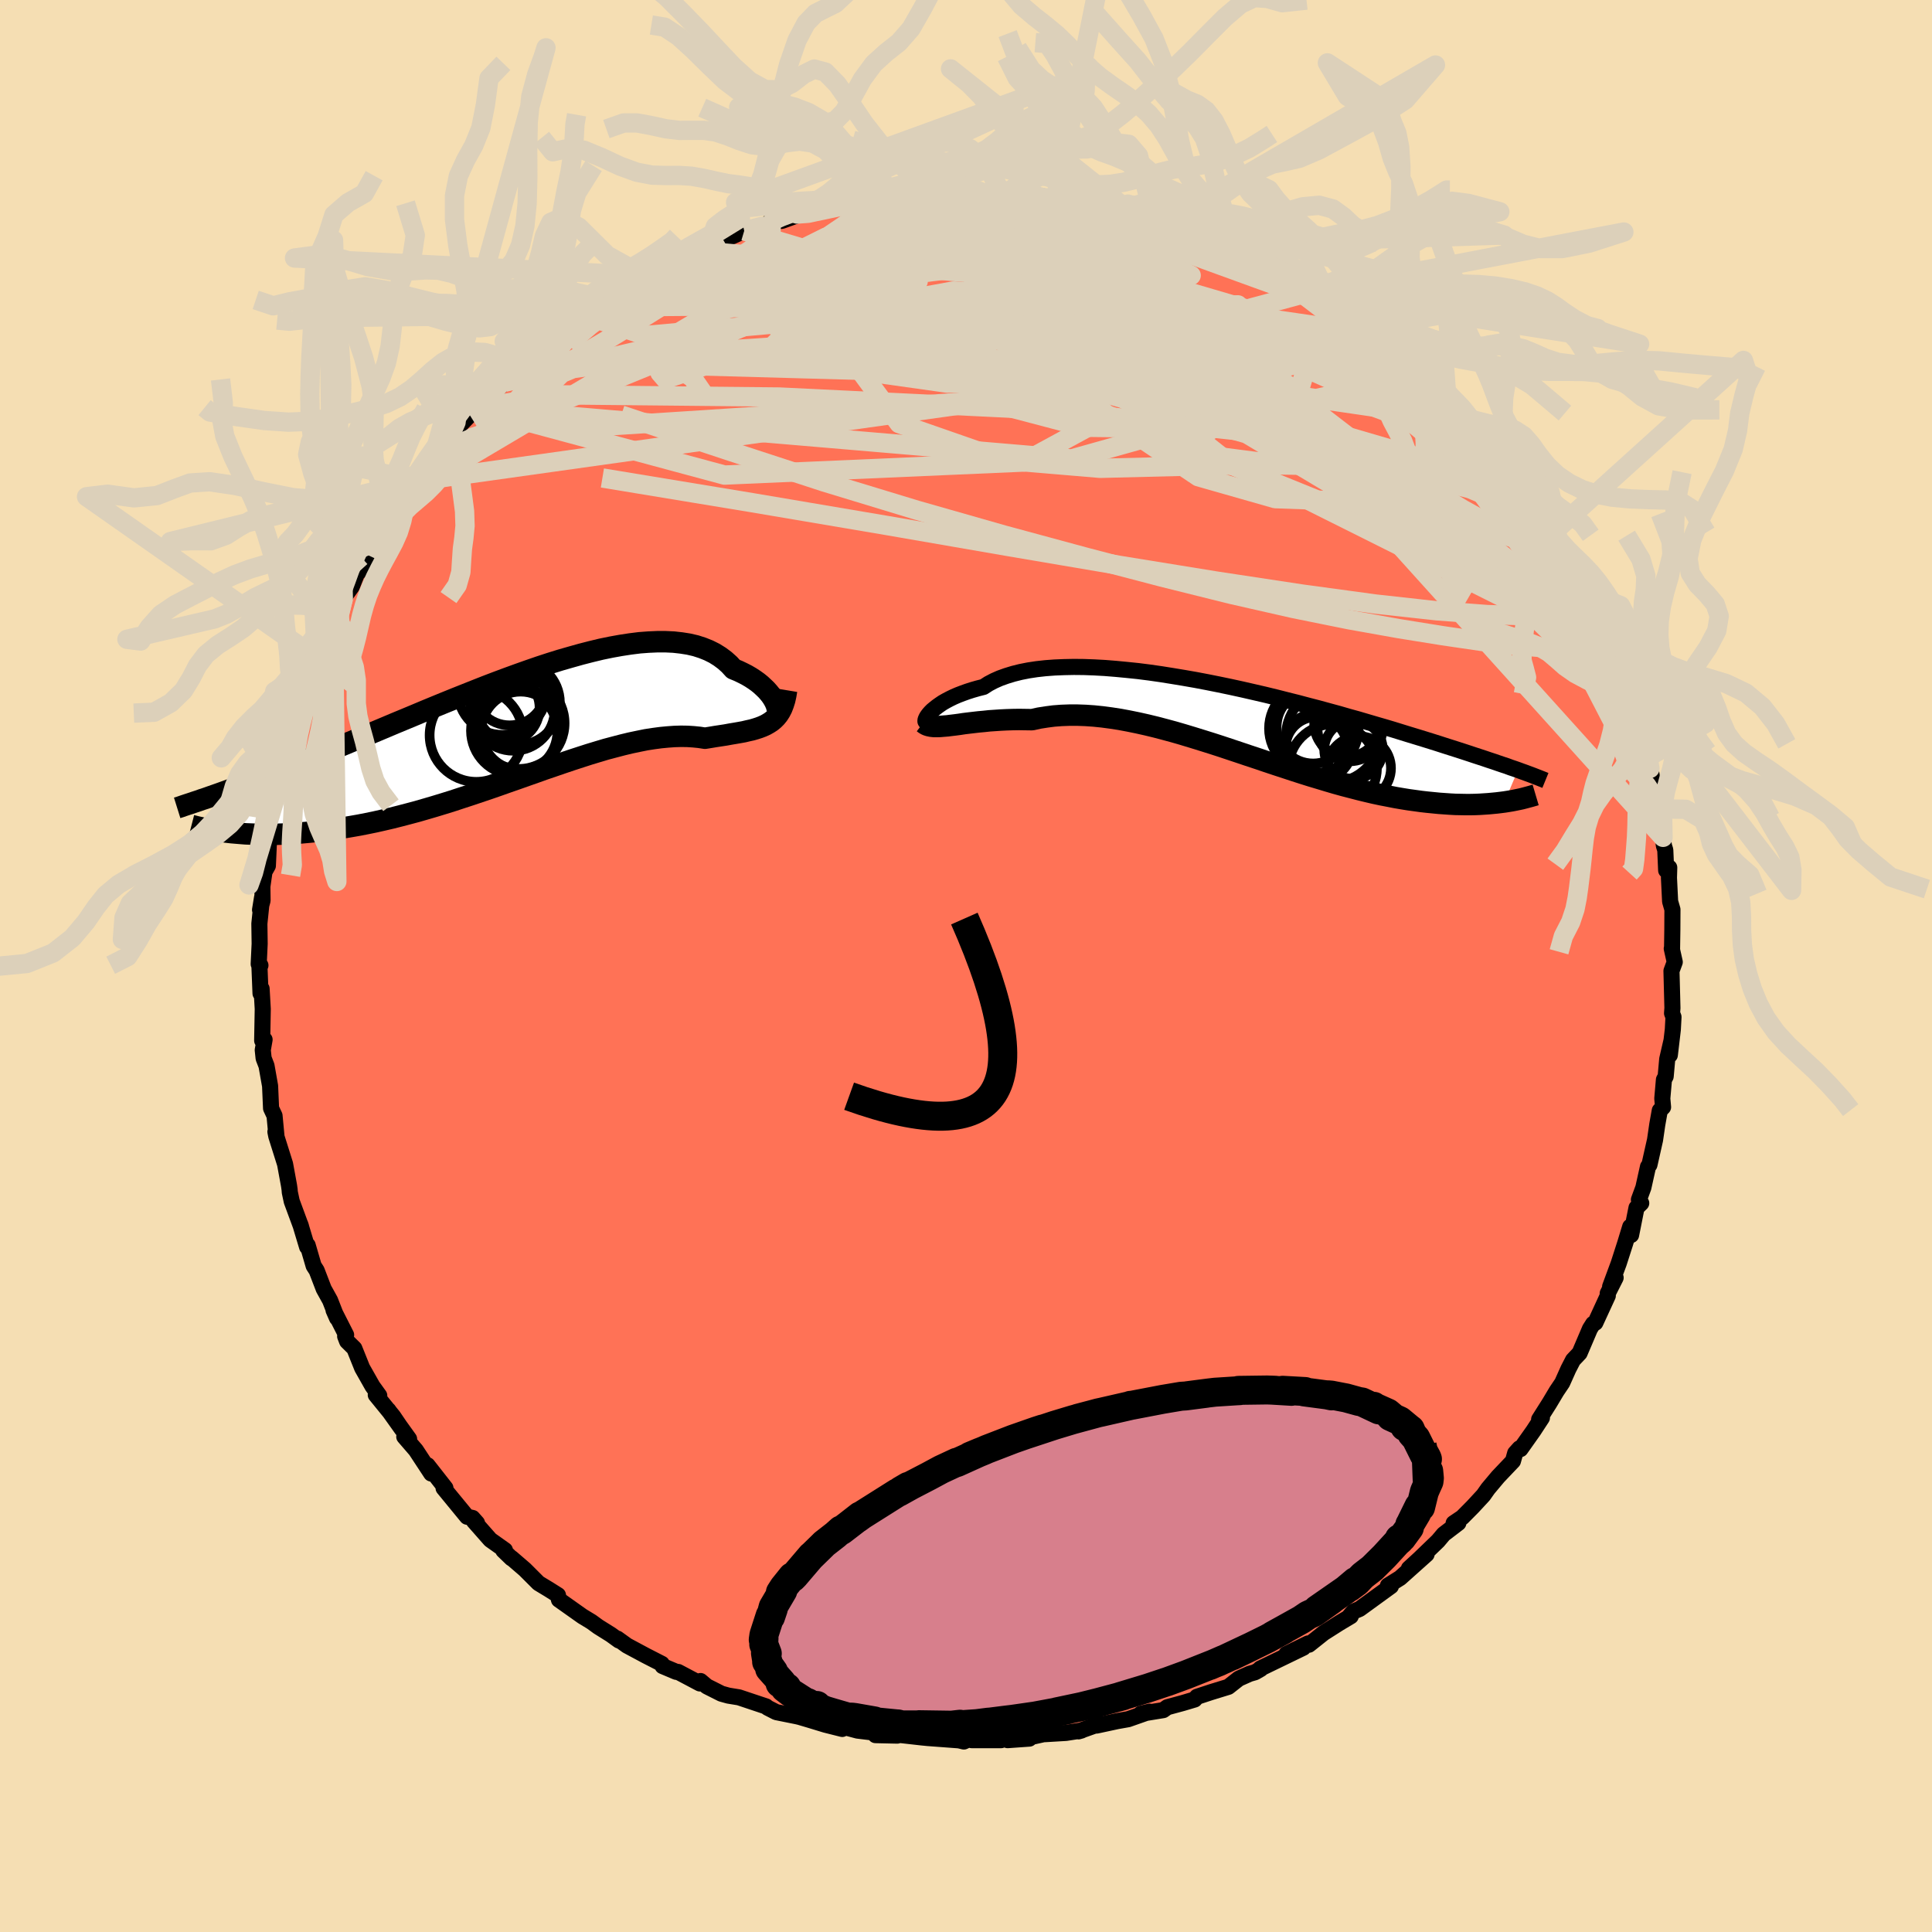 
  <svg viewBox="-100 -100 200 200" xmlns="http://www.w3.org/2000/svg" width="500" height="500" id="face-svg">
    <defs>
      <clipPath id="leftEyeClipPath">
        <polyline points="26.69,-2.27 26.59,-2.5 26.47,-2.73 26.32,-2.98 26.14,-3.24 25.93,-3.5 25.69,-3.77 25.42,-4.03 25.13,-4.3 24.81,-4.56 24.46,-4.81 24.08,-5.06 23.67,-5.3 23.24,-5.52 22.78,-5.74 22.29,-5.94 21.87,-6.4 21.39,-6.83 20.88,-7.21 20.32,-7.56 19.72,-7.86 19.07,-8.12 18.39,-8.34 17.66,-8.51 16.9,-8.63 16.1,-8.72 15.26,-8.76 14.4,-8.76 13.5,-8.72 12.57,-8.65 11.61,-8.53 10.63,-8.38 9.63,-8.2 8.61,-7.99 7.57,-7.74 6.52,-7.47 5.45,-7.17 4.37,-6.86 3.28,-6.52 2.18,-6.16 1.08,-5.78 -0.02,-5.39 -1.12,-4.99 -2.22,-4.58 -3.32,-4.16 -4.41,-3.73 -5.49,-3.3 -6.57,-2.87 -7.63,-2.44 -8.68,-2.01 -9.72,-1.58 -10.74,-1.15 -11.75,-0.73 -12.74,-0.32 -13.71,0.09 -14.66,0.49 -15.59,0.88 -16.5,1.26 -17.39,1.63 -18.25,1.99 -19.1,2.34 -19.92,2.68 -20.72,3.01 -21.5,3.33 -22.26,3.64 -23,3.93 -23.72,4.22 -24.42,4.5 -25.1,4.77 -25.76,5.03 -26.4,5.28 -27.03,5.52 -27.63,5.75 -28.22,5.97 -28.79,6.18 -29.34,6.38 -29.87,6.57 -30.39,6.76 -30.89,6.94 -31.37,7.11 -30.11,10.96 -29.66,11.01 -29.19,11.05 -28.7,11.09 -28.2,11.13 -27.68,11.15 -27.15,11.17 -26.6,11.19 -26.04,11.19 -25.46,11.19 -24.86,11.17 -24.25,11.15 -23.62,11.12 -22.98,11.08 -22.32,11.02 -21.65,10.96 -20.96,10.89 -20.25,10.81 -19.52,10.71 -18.78,10.61 -18.01,10.49 -17.24,10.36 -16.44,10.22 -15.63,10.06 -14.8,9.89 -13.96,9.7 -13.1,9.5 -12.23,9.28 -11.35,9.05 -10.45,8.81 -9.55,8.55 -8.63,8.28 -7.71,8 -6.78,7.71 -5.84,7.4 -4.89,7.09 -3.94,6.77 -2.99,6.45 -2.04,6.12 -1.08,5.78 -0.13,5.45 0.83,5.11 1.77,4.78 2.72,4.44 3.66,4.12 4.59,3.8 5.51,3.49 6.43,3.19 7.33,2.9 8.22,2.63 9.09,2.37 9.96,2.14 10.8,1.92 11.63,1.72 12.44,1.55 13.23,1.39 14,1.27 14.75,1.17 15.48,1.1 16.18,1.05 16.86,1.03 17.52,1.04 18.15,1.08 18.75,1.14 19.34,1.23 19.9,1.14 20.44,1.05 20.97,0.97 21.49,0.89 21.98,0.8 22.46,0.72 22.92,0.64 23.36,0.56 23.78,0.46 24.19,0.37 24.57,0.26 24.94,0.14 25.28,0.01 25.61,-0.14 25.91,-0.31" />
      </clipPath>
      <clipPath id="rightEyeClipPath">
        <polyline points="-31.55,-0.63 -31.39,-0.81 -31.2,-1 -30.97,-1.19 -30.72,-1.39 -30.44,-1.59 -30.13,-1.8 -29.78,-2 -29.4,-2.2 -28.99,-2.4 -28.55,-2.59 -28.08,-2.77 -27.58,-2.95 -27.05,-3.12 -26.49,-3.28 -25.9,-3.43 -25.39,-3.76 -24.82,-4.06 -24.21,-4.33 -23.54,-4.57 -22.82,-4.79 -22.06,-4.98 -21.25,-5.14 -20.39,-5.27 -19.49,-5.37 -18.55,-5.44 -17.57,-5.48 -16.56,-5.5 -15.52,-5.49 -14.44,-5.45 -13.34,-5.39 -12.22,-5.3 -11.07,-5.19 -9.91,-5.07 -8.73,-4.92 -7.54,-4.75 -6.35,-4.56 -5.14,-4.36 -3.94,-4.15 -2.73,-3.92 -1.53,-3.68 -0.33,-3.43 0.86,-3.17 2.04,-2.9 3.21,-2.63 4.36,-2.35 5.5,-2.06 6.62,-1.78 7.71,-1.49 8.79,-1.21 9.85,-0.92 10.88,-0.64 11.88,-0.35 12.86,-0.08 13.81,0.2 14.73,0.47 15.63,0.73 16.5,0.99 17.34,1.25 18.15,1.5 18.94,1.74 19.69,1.97 20.43,2.2 21.13,2.42 21.81,2.64 22.47,2.85 23.1,3.05 23.72,3.25 24.3,3.44 24.87,3.63 25.42,3.81 25.94,3.98 26.44,4.15 26.93,4.31 27.39,4.47 27.83,4.62 28.26,4.76 28.66,4.91 29.05,5.04 29.42,5.17 28.02,8.48 27.63,8.53 27.22,8.58 26.8,8.62 26.37,8.66 25.92,8.69 25.46,8.72 24.98,8.74 24.49,8.75 23.99,8.75 23.47,8.74 22.94,8.73 22.39,8.7 21.82,8.66 21.25,8.62 20.65,8.56 20.04,8.5 19.42,8.43 18.77,8.34 18.11,8.25 17.43,8.14 16.73,8.02 16.02,7.88 15.29,7.74 14.54,7.58 13.77,7.4 12.99,7.21 12.18,7 11.37,6.79 10.54,6.56 9.69,6.31 8.83,6.05 7.96,5.79 7.07,5.51 6.17,5.22 5.26,4.92 4.34,4.62 3.41,4.31 2.47,3.99 1.53,3.68 0.58,3.36 -0.38,3.04 -1.34,2.72 -2.3,2.41 -3.26,2.11 -4.23,1.81 -5.19,1.52 -6.15,1.24 -7.11,0.98 -8.06,0.73 -9.01,0.5 -9.95,0.29 -10.88,0.1 -11.79,-0.07 -12.7,-0.21 -13.6,-0.33 -14.48,-0.42 -15.34,-0.48 -16.19,-0.51 -17.02,-0.51 -17.84,-0.48 -18.63,-0.42 -19.4,-0.32 -20.16,-0.2 -20.88,-0.04 -21.56,-0.05 -22.22,-0.06 -22.87,-0.05 -23.5,-0.03 -24.12,0 -24.71,0.04 -25.3,0.08 -25.86,0.14 -26.41,0.19 -26.93,0.25 -27.44,0.31 -27.93,0.37 -28.39,0.44 -28.84,0.5 -29.26,0.55" />
      </clipPath>
      <filter id="fuzzy">
        <feTurbulence id="turbulence" baseFrequency="0.05" numOctaves="3" type="noise" result="noise" />
        <feDisplacementMap in="SourceGraphic" in2="noise" scale="2" />
      </filter>
      <linearGradient id="rainbowGradient" x1="0%" y1="0%" x2="100%" y2="0%">
        <stop offset="0%" style="stop-color: rgb(185, 55, 55); stop-opacity: 1" />
        <stop offset="50%" style="stop-color: rgb(123, 104, 238); stop-opacity: 1" />
        <stop offset="100%" style="stop-color: rgb(255, 105, 180); stop-opacity: 1" />
      </linearGradient>
    </defs>
    <rect x="-100" y="-100" width="100%" height="100%" fill="rgb(245, 222, 179)" />
    <polyline id="faceContour" points="73.37,-0.41 73.03,0.51 73.13,4.35 73.09,4.89 73.24,5.28 73.17,6.58 72.86,9.22 73.04,7.69 72.59,9.64 72.43,11.43 72.25,11.77 72.08,13.72 72.16,14.61 71.82,14.96 71.56,16.42 71.33,18 70.75,20.58 70.6,20.78 70.12,22.94 69.66,24.19 69.9,24.55 69.41,25.03 68.85,27.85 68.76,26.99 68.23,28.73 67.57,30.78 66.68,33.19 67.25,32.27 66.43,33.89 66.44,34.13 65.15,36.93 64.92,37.04 64.59,37.56 63.52,40.07 62.84,40.79 62.36,41.72 61.72,43.15 61.14,44.01 60.4,45.25 59.33,46.94 59.62,46.77 58.73,48.13 57.4,50.01 57.3,49.93 56.85,50.43 56.62,51.25 55.08,52.87 54.04,54.11 53.56,54.79 52.46,55.98 51.37,57.08 50.48,57.68 50.97,57.66 49.45,58.82 48.86,59.52 46.96,61.35 45.85,62.37 47.68,60.9 44.94,63.35 43.68,64.14 43.99,64.2 40.74,66.56 40.1,66.83 39.69,67.32 39.83,67.31 38.64,68.02 37.02,69.05 35.5,70.26 35.41,70.13 33.16,71.23 34.92,70.57 30.46,72.73 30.51,72.77 29.92,73.11 29.36,73.27 28.24,73.77 27.16,74.62 25.37,75.17 23.91,75.65 23.67,75.93 22.43,76.3 20.84,76.73 20.42,77.03 18.09,77.41 19.01,77.19 16.79,77.97 15.66,78.17 13.52,78.63 13.92,78.42 11.65,79.23 11.96,79.14 10.35,79.39 8.17,79.52 8.49,79.42 6.15,79.94 6.56,79.98 4.31,80.14 3.47,79.85 3.64,80.14 0.58,80.14 0.43,79.98 -0.22,80.28 -0.72,80.16 -3.95,79.92 -4.56,79.86 -6.95,79.59 -7.11,79.67 -9.37,79.62 -7.94,79.49 -9.83,79.32 -11.23,79.15 -13.64,78.51 -12.81,78.98 -14.56,78.54 -16.2,78.04 -17.25,77.73 -17.51,77.67 -19.64,77.24 -20.56,76.77 -20.69,76.65 -23.5,75.71 -24.6,75.53 -25.32,75.33 -26.83,74.57 -27.48,74.02 -27.55,74.27 -29.8,73.08 -29.99,73.07 -31.41,72.47 -31.49,72.24 -33.15,71.39 -35.09,70.35 -36.09,69.63 -35.93,69.82 -36.76,69.22 -38.07,68.4 -38.77,67.89 -39.71,67.32 -42.14,65.6 -42.24,65.13 -43.19,64.53 -44.25,63.89 -45.67,62.47 -47.04,61.29 -47.05,61.32 -47.9,60.5 -47.73,60.47 -49.24,59.4 -50.95,57.46 -50.62,57.66 -51.08,57.14 -51.65,57.01 -54.08,54.05 -53.89,54.04 -55.74,51.68 -55.36,52.54 -56.95,50.12 -58.15,48.73 -57.65,48.96 -59.8,45.97 -58.39,47.95 -59.3,46.61 -61.1,44.4 -60.74,44.47 -61.44,43.5 -62.51,41.61 -63.32,39.59 -64.07,38.85 -64.27,38.33 -64.17,38.19 -65.47,35.63 -65.11,36.45 -65.83,34.61 -66.49,33.42 -67.22,31.52 -67.53,31.04 -68.15,28.91 -68.21,29.08 -68.91,26.75 -68.83,26.99 -69.8,24.36 -70,23.42 -70.02,23.15 -70.08,22.73 -70.49,20.5 -71.4,17.61 -71.49,17.16 -71.38,17.62 -71.58,15.5 -71.94,14.73 -72.04,12.42 -72.41,10.33 -72.71,9.55 -72.8,8.7 -72.61,7.62 -72.86,7.72 -72.8,4.45 -72.92,2.35 -73.03,2.84 -73.14,0.11 -73.04,-0.07 -73.22,-0.2 -73.12,-2.3 -73.15,-4.38 -72.87,-7.1 -73.08,-5.81 -72.82,-6.78 -72.84,-8.23 -72.62,-9.76 -72.27,-10.38 -72.15,-13.05 -71.87,-13.61 -72.12,-13.33 -71.63,-14.99 -71.33,-17.14 -71.04,-19.22 -71.01,-19.84 -70.58,-21.45 -70.42,-21.59 -70.1,-22.7 -69.37,-25.89 -68.71,-26.76 -69.14,-25.95 -68.42,-28.43 -67.35,-31.03 -67.34,-31.1 -66.98,-31.65 -66.86,-32.78 -65.66,-35.04 -64.91,-36.7 -65.63,-35.15 -64.46,-38.06 -63.58,-39.28 -62.99,-40.77 -63.14,-40.51 -62.71,-40.94 -61.84,-42.5 -60.75,-44.55 -61.4,-43.72 -60.22,-45.53 -59.3,-46.66 -58.3,-48.17 -58.57,-48.33 -57.63,-49.07 -57.03,-50.16 -55.34,-51.9 -55.52,-52.49 -54.69,-53.18 -53.35,-55.01 -52.75,-55.61 -50.48,-57.94 -51.31,-57.14 -50.63,-57.73 -47.79,-60.42 -47.7,-60.64 -46.26,-61.77 -45.83,-62.38 -46.61,-61.55 -45.77,-62.63 -44.95,-63.07 -43.3,-64.41 -41.72,-65.74 -41.94,-65.55 -40.22,-66.91 -39.63,-67.43 -37.87,-68.22 -37.57,-68.85 -35.74,-69.72 -36.82,-69.18 -33.23,-71.4 -32.99,-71.43 -32.74,-71.58 -31.09,-72.35 -29.02,-73.54 -29.08,-73.39 -27.31,-73.99 -26.73,-74.34 -25.15,-75.2 -24.17,-75.55 -22.96,-76.1 -23.36,-76.01 -21.19,-76.4 -19.75,-77.28 -20.38,-76.99 -19.05,-77.14 -17.27,-77.78 -16.37,-77.92 -14.94,-78.25 -12.71,-78.87 -12.28,-78.78 -11.84,-79.09 -11.61,-79.02 -10.88,-79.28 -8.16,-79.69 -7.6,-79.54 -4.9,-80.05 -6.03,-79.77 -3.1,-80.12 -2.97,-80.19 -1.38,-80.21 0.79,-79.9 2.16,-80.11 1.84,-80.04 3.58,-80.17 4.49,-80.12 6.01,-79.97 7.85,-79.71 6.62,-79.76 9.2,-79.49 10.93,-79.04 11.19,-79.05 10.64,-79.16 12.86,-78.81 16.6,-78.13 17.4,-77.75 16.49,-78.09 18.21,-77.49 20.39,-76.91 20.23,-76.94 22.16,-76.43 22.28,-76.29 23.26,-75.95 24.28,-75.59 26.36,-74.76 27.14,-74.59 27.32,-74.3 29.54,-73.38 29.61,-73.28 29.35,-73.35 31.99,-72.1 34.22,-70.65 35.96,-69.85 36.28,-69.62 35.99,-69.69 38.06,-68.71 38.41,-68.16 39.35,-67.32 40.9,-66.66 41.33,-66.16 41.3,-66.23 41.77,-65.92 44.72,-63.19 44.98,-63.17 45.74,-62.13 47.25,-61.27 47.14,-61.4 49.78,-58.74 49.84,-58.65 51.16,-57.08 50.72,-57.93 51.41,-57.27 52.12,-56.41 53.47,-54.85 53.83,-54.32 56.02,-51.72 54.71,-53.19 55.17,-52.87 57.7,-49.49 57.96,-48.9 58.33,-48.08 59.69,-46.5 60.71,-44.81 60.85,-44.79 60.81,-44.37 62.01,-42.75 63.24,-40.12 62.56,-41.88 62.71,-40.86 64.41,-37.72 65.46,-36.31 65.35,-36.47 65.78,-34.66 65.86,-34.83 66.76,-32.57 66.92,-31.93 68.06,-29.07 67.91,-30.11 68.55,-28.17 68.69,-27.09 69.21,-26.82 69.14,-25.75 70.16,-22.39 70.65,-21.64 71.02,-19.23 70.55,-20.56 70.92,-20.12 71.34,-17.35 71.62,-16.27 71.66,-16.84 72.16,-13.32 72.24,-12.48 72.39,-12 72.48,-9.9 72.8,-10.19 72.77,-9.13 72.89,-6.68 73.13,-5.85 73.12,-3.79 73.09,-1.75 73.06,-1.8 73.37,-0.41 73.03,0.51" fill="rgb(255, 114, 86)" stroke="black" stroke-width="1.667" stroke-linejoin="round" filter="url(#fuzzy)" />
    <g transform="translate(27.72 -25.46)">
      <polyline id="rightCountour" points="-31.55,-0.63 -31.39,-0.81 -31.2,-1 -30.97,-1.19 -30.72,-1.39 -30.44,-1.59 -30.13,-1.8 -29.78,-2 -29.4,-2.2 -28.99,-2.4 -28.55,-2.59 -28.08,-2.77 -27.58,-2.95 -27.05,-3.12 -26.49,-3.28 -25.9,-3.43 -25.39,-3.76 -24.82,-4.06 -24.21,-4.33 -23.54,-4.57 -22.82,-4.79 -22.06,-4.98 -21.25,-5.14 -20.39,-5.27 -19.49,-5.37 -18.55,-5.44 -17.57,-5.48 -16.56,-5.5 -15.52,-5.49 -14.44,-5.45 -13.34,-5.39 -12.22,-5.3 -11.07,-5.19 -9.91,-5.07 -8.73,-4.92 -7.54,-4.75 -6.35,-4.56 -5.14,-4.36 -3.94,-4.15 -2.73,-3.92 -1.53,-3.68 -0.33,-3.43 0.86,-3.17 2.04,-2.9 3.21,-2.63 4.36,-2.35 5.5,-2.06 6.62,-1.78 7.71,-1.49 8.79,-1.21 9.85,-0.92 10.88,-0.64 11.88,-0.35 12.86,-0.08 13.81,0.2 14.73,0.47 15.63,0.73 16.5,0.99 17.34,1.25 18.15,1.5 18.94,1.74 19.69,1.97 20.43,2.2 21.13,2.42 21.81,2.64 22.47,2.85 23.1,3.05 23.72,3.25 24.3,3.44 24.87,3.63 25.42,3.81 25.94,3.98 26.44,4.15 26.93,4.31 27.39,4.47 27.83,4.62 28.26,4.76 28.66,4.91 29.05,5.04 29.42,5.17 28.02,8.48 27.63,8.53 27.22,8.58 26.8,8.62 26.37,8.66 25.92,8.69 25.46,8.72 24.98,8.74 24.49,8.75 23.99,8.75 23.47,8.74 22.94,8.73 22.39,8.7 21.82,8.66 21.25,8.62 20.65,8.56 20.04,8.5 19.42,8.43 18.77,8.34 18.11,8.25 17.43,8.14 16.73,8.02 16.02,7.88 15.29,7.74 14.54,7.58 13.77,7.4 12.99,7.21 12.18,7 11.37,6.79 10.54,6.56 9.69,6.31 8.83,6.05 7.96,5.79 7.07,5.51 6.17,5.22 5.26,4.92 4.34,4.62 3.41,4.31 2.47,3.99 1.53,3.68 0.58,3.36 -0.38,3.04 -1.34,2.72 -2.3,2.41 -3.26,2.11 -4.23,1.81 -5.19,1.52 -6.15,1.24 -7.11,0.98 -8.06,0.73 -9.01,0.5 -9.95,0.29 -10.88,0.1 -11.79,-0.07 -12.7,-0.21 -13.6,-0.33 -14.48,-0.42 -15.34,-0.48 -16.19,-0.51 -17.02,-0.51 -17.84,-0.48 -18.63,-0.42 -19.4,-0.32 -20.16,-0.2 -20.88,-0.04 -21.56,-0.05 -22.22,-0.06 -22.87,-0.05 -23.5,-0.03 -24.12,0 -24.71,0.04 -25.3,0.08 -25.86,0.14 -26.41,0.19 -26.93,0.25 -27.44,0.31 -27.93,0.37 -28.39,0.44 -28.84,0.5 -29.26,0.55" fill="white" stroke="white" stroke-width="0" stroke-linejoin="round" filter="url(#fuzzy)" />
    </g>
    <g transform="translate(-46.36 -24.81)">
      <polyline id="leftCountour" points="26.69,-2.27 26.59,-2.5 26.47,-2.73 26.32,-2.98 26.14,-3.24 25.93,-3.5 25.69,-3.77 25.42,-4.03 25.13,-4.3 24.81,-4.56 24.46,-4.81 24.08,-5.06 23.67,-5.3 23.24,-5.52 22.78,-5.74 22.29,-5.94 21.87,-6.4 21.39,-6.83 20.88,-7.21 20.32,-7.56 19.72,-7.86 19.07,-8.12 18.39,-8.34 17.66,-8.51 16.9,-8.63 16.1,-8.72 15.26,-8.76 14.4,-8.76 13.5,-8.72 12.57,-8.65 11.61,-8.53 10.63,-8.38 9.63,-8.2 8.61,-7.99 7.57,-7.74 6.52,-7.47 5.45,-7.17 4.37,-6.86 3.28,-6.52 2.18,-6.16 1.08,-5.78 -0.02,-5.39 -1.12,-4.99 -2.22,-4.58 -3.32,-4.16 -4.41,-3.73 -5.49,-3.3 -6.57,-2.87 -7.63,-2.44 -8.68,-2.01 -9.72,-1.58 -10.74,-1.15 -11.75,-0.73 -12.74,-0.32 -13.71,0.09 -14.66,0.49 -15.59,0.88 -16.5,1.26 -17.39,1.63 -18.25,1.99 -19.1,2.34 -19.92,2.68 -20.72,3.01 -21.5,3.33 -22.26,3.64 -23,3.93 -23.72,4.22 -24.42,4.5 -25.1,4.77 -25.76,5.03 -26.4,5.28 -27.03,5.52 -27.63,5.75 -28.22,5.97 -28.79,6.18 -29.34,6.38 -29.87,6.57 -30.39,6.76 -30.89,6.94 -31.37,7.11 -30.11,10.96 -29.66,11.01 -29.19,11.05 -28.7,11.09 -28.2,11.13 -27.68,11.15 -27.15,11.17 -26.6,11.19 -26.04,11.19 -25.46,11.19 -24.86,11.17 -24.25,11.15 -23.62,11.12 -22.98,11.08 -22.32,11.02 -21.65,10.96 -20.96,10.89 -20.25,10.81 -19.52,10.71 -18.78,10.61 -18.01,10.49 -17.24,10.36 -16.44,10.22 -15.63,10.06 -14.8,9.89 -13.96,9.7 -13.1,9.5 -12.23,9.28 -11.35,9.05 -10.45,8.81 -9.55,8.55 -8.63,8.28 -7.71,8 -6.78,7.71 -5.84,7.4 -4.89,7.09 -3.94,6.77 -2.99,6.45 -2.04,6.12 -1.08,5.78 -0.13,5.45 0.83,5.11 1.77,4.78 2.72,4.44 3.66,4.12 4.59,3.8 5.51,3.49 6.43,3.19 7.33,2.9 8.22,2.63 9.09,2.37 9.96,2.14 10.8,1.92 11.63,1.72 12.44,1.55 13.23,1.39 14,1.27 14.75,1.17 15.48,1.1 16.18,1.05 16.86,1.03 17.52,1.04 18.15,1.08 18.75,1.14 19.34,1.23 19.9,1.14 20.44,1.05 20.97,0.97 21.49,0.89 21.98,0.8 22.46,0.72 22.92,0.64 23.36,0.56 23.78,0.46 24.19,0.37 24.57,0.26 24.94,0.14 25.28,0.01 25.61,-0.14 25.91,-0.31" fill="white" stroke="white" stroke-width="0" stroke-linejoin="round" filter="url(#fuzzy)" />
    </g>
    <g transform="translate(27.72 -25.46)">
      <polyline id="rightUpper" points="-31.68,0.13 -31.77,0.18 -31.84,0.19 -31.89,0.18 -31.92,0.13 -31.92,0.05 -31.9,-0.05 -31.85,-0.17 -31.78,-0.31 -31.68,-0.46 -31.55,-0.63 -31.39,-0.81 -31.2,-1 -30.97,-1.19 -30.72,-1.39 -30.44,-1.59 -30.13,-1.8 -29.78,-2 -29.4,-2.2 -28.99,-2.4 -28.55,-2.59 -28.08,-2.77 -27.58,-2.95 -27.05,-3.12 -26.49,-3.28 -25.9,-3.43 -25.39,-3.76 -24.82,-4.06 -24.21,-4.33 -23.54,-4.57 -22.82,-4.79 -22.06,-4.98 -21.25,-5.14 -20.39,-5.27 -19.49,-5.37 -18.55,-5.44 -17.57,-5.48 -16.56,-5.5 -15.52,-5.49 -14.44,-5.45 -13.34,-5.39 -12.22,-5.3 -11.07,-5.19 -9.91,-5.07 -8.73,-4.92 -7.54,-4.75 -6.35,-4.56 -5.14,-4.36 -3.94,-4.15 -2.73,-3.92 -1.53,-3.68 -0.33,-3.43 0.86,-3.17 2.04,-2.9 3.21,-2.63 4.36,-2.35 5.5,-2.06 6.62,-1.78 7.71,-1.49 8.79,-1.21 9.85,-0.92 10.88,-0.64 11.88,-0.35 12.86,-0.08 13.81,0.2 14.73,0.47 15.63,0.73 16.5,0.99 17.34,1.25 18.15,1.5 18.94,1.74 19.69,1.97 20.43,2.2 21.13,2.42 21.81,2.64 22.47,2.85 23.1,3.05 23.72,3.25 24.3,3.44 24.87,3.63 25.42,3.81 25.94,3.98 26.44,4.15 26.93,4.31 27.39,4.47 27.83,4.62 28.26,4.76 28.66,4.91 29.05,5.04 29.42,5.17 29.77,5.3 30.11,5.42 30.43,5.54 30.73,5.65 31.02,5.76 31.3,5.87 31.56,5.97 31.81,6.07 32.04,6.16 32.26,6.25" fill="none" stroke="black" stroke-width="1.667" stroke-linejoin="round" filter="url(#fuzzy)" />
      <polyline id="rightLower" points="-32.14,0.28 -31.97,0.41 -31.77,0.52 -31.55,0.59 -31.3,0.64 -31.02,0.67 -30.72,0.67 -30.39,0.66 -30.04,0.63 -29.66,0.6 -29.26,0.55 -28.84,0.5 -28.39,0.44 -27.93,0.37 -27.44,0.31 -26.93,0.25 -26.41,0.19 -25.86,0.14 -25.3,0.08 -24.71,0.04 -24.12,0 -23.5,-0.03 -22.87,-0.05 -22.22,-0.06 -21.56,-0.05 -20.88,-0.04 -20.16,-0.2 -19.4,-0.32 -18.63,-0.42 -17.84,-0.48 -17.02,-0.51 -16.19,-0.51 -15.34,-0.48 -14.48,-0.42 -13.6,-0.33 -12.7,-0.21 -11.79,-0.07 -10.88,0.1 -9.95,0.29 -9.01,0.5 -8.06,0.73 -7.11,0.98 -6.15,1.24 -5.19,1.52 -4.23,1.81 -3.26,2.11 -2.3,2.41 -1.34,2.72 -0.38,3.04 0.58,3.36 1.53,3.68 2.47,3.99 3.41,4.31 4.34,4.62 5.26,4.92 6.17,5.22 7.07,5.51 7.96,5.79 8.83,6.05 9.69,6.31 10.54,6.56 11.37,6.79 12.18,7 12.99,7.21 13.77,7.4 14.54,7.58 15.29,7.74 16.02,7.88 16.73,8.02 17.43,8.14 18.11,8.25 18.77,8.34 19.42,8.43 20.04,8.5 20.65,8.56 21.25,8.62 21.82,8.66 22.39,8.7 22.94,8.73 23.47,8.74 23.99,8.75 24.49,8.75 24.98,8.74 25.46,8.72 25.92,8.69 26.37,8.66 26.8,8.62 27.22,8.58 27.63,8.53 28.02,8.48 28.4,8.42 28.76,8.36 29.12,8.29 29.46,8.22 29.79,8.15 30.1,8.07 30.4,7.99 30.7,7.91 30.98,7.83 31.25,7.75" fill="none" stroke="black" stroke-width="2.222" stroke-linejoin="round" filter="url(#fuzzy)" />
      <circle r="3.406" cx="11.731" cy="0.379" stroke="black" fill="none" stroke-width="1.0" filter="url(#fuzzy)" clip-path="url(#rightEyeClipPath)" /><circle r="3.302" cx="12.971" cy="4.984" stroke="black" fill="none" stroke-width="1.0" filter="url(#fuzzy)" clip-path="url(#rightEyeClipPath)" /><circle r="3.032" cx="12.396" cy="3.069" stroke="black" fill="none" stroke-width="1.0" filter="url(#fuzzy)" clip-path="url(#rightEyeClipPath)" /><circle r="3.19" cx="8.561" cy="2.864" stroke="black" fill="none" stroke-width="1.0" filter="url(#fuzzy)" clip-path="url(#rightEyeClipPath)" /><circle r="4.844" cx="10.261" cy="1.584" stroke="black" fill="none" stroke-width="1.0" filter="url(#fuzzy)" clip-path="url(#rightEyeClipPath)" /><circle r="3.778" cx="8.211" cy="0.719" stroke="black" fill="none" stroke-width="1.0" filter="url(#fuzzy)" clip-path="url(#rightEyeClipPath)" /><circle r="3.526" cx="8.781" cy="2.709" stroke="black" fill="none" stroke-width="1.0" filter="url(#fuzzy)" clip-path="url(#rightEyeClipPath)" /><circle r="4.57" cx="10.246" cy="4.999" stroke="black" fill="none" stroke-width="1.0" filter="url(#fuzzy)" clip-path="url(#rightEyeClipPath)" /><circle r="3.36" cx="12.031" cy="0.909" stroke="black" fill="none" stroke-width="1.0" filter="url(#fuzzy)" clip-path="url(#rightEyeClipPath)" /><circle r="4.632" cx="8.281" cy="0.869" stroke="black" fill="none" stroke-width="1.0" filter="url(#fuzzy)" clip-path="url(#rightEyeClipPath)" />
      </g>
    <g transform="translate(-46.36 -24.81)">
      <polyline id="leftUpper" points="26.26,-1.78 26.4,-1.62 26.53,-1.52 26.64,-1.48 26.72,-1.48 26.78,-1.53 26.81,-1.62 26.82,-1.74 26.8,-1.89 26.76,-2.07 26.69,-2.27 26.59,-2.5 26.47,-2.73 26.32,-2.98 26.14,-3.24 25.93,-3.5 25.69,-3.77 25.42,-4.03 25.13,-4.3 24.81,-4.56 24.46,-4.81 24.08,-5.06 23.67,-5.3 23.24,-5.52 22.78,-5.74 22.29,-5.94 21.87,-6.4 21.39,-6.83 20.88,-7.21 20.32,-7.56 19.72,-7.86 19.07,-8.12 18.39,-8.34 17.66,-8.51 16.9,-8.63 16.1,-8.72 15.26,-8.76 14.4,-8.76 13.5,-8.72 12.57,-8.65 11.61,-8.53 10.63,-8.38 9.63,-8.2 8.61,-7.99 7.57,-7.74 6.52,-7.47 5.45,-7.17 4.37,-6.86 3.28,-6.52 2.18,-6.16 1.08,-5.78 -0.02,-5.39 -1.12,-4.99 -2.22,-4.58 -3.32,-4.16 -4.41,-3.73 -5.49,-3.3 -6.57,-2.87 -7.63,-2.44 -8.68,-2.01 -9.72,-1.58 -10.74,-1.15 -11.75,-0.73 -12.74,-0.32 -13.71,0.09 -14.66,0.49 -15.59,0.88 -16.5,1.26 -17.39,1.63 -18.25,1.99 -19.1,2.34 -19.92,2.68 -20.72,3.01 -21.5,3.33 -22.26,3.64 -23,3.93 -23.72,4.22 -24.42,4.5 -25.1,4.77 -25.76,5.03 -26.4,5.28 -27.03,5.52 -27.63,5.75 -28.22,5.97 -28.79,6.18 -29.34,6.38 -29.87,6.57 -30.39,6.76 -30.89,6.94 -31.37,7.11 -31.83,7.27 -32.28,7.43 -32.71,7.57 -33.13,7.72 -33.53,7.85 -33.91,7.98 -34.28,8.1 -34.64,8.22 -34.98,8.34 -35.3,8.44" fill="none" stroke="black" stroke-width="2.222" stroke-linejoin="round" filter="url(#fuzzy)" />
      <polyline id="leftLower" points="27.79,-3.74 27.7,-3.2 27.59,-2.71 27.45,-2.27 27.3,-1.88 27.12,-1.53 26.92,-1.22 26.7,-0.95 26.46,-0.71 26.19,-0.49 25.91,-0.31 25.61,-0.14 25.28,0.01 24.94,0.14 24.57,0.26 24.19,0.37 23.78,0.46 23.36,0.56 22.92,0.64 22.46,0.72 21.98,0.8 21.49,0.89 20.97,0.97 20.44,1.05 19.9,1.14 19.34,1.23 18.75,1.14 18.15,1.08 17.52,1.04 16.86,1.03 16.18,1.05 15.48,1.1 14.75,1.17 14,1.27 13.23,1.39 12.44,1.55 11.63,1.72 10.8,1.92 9.96,2.14 9.09,2.37 8.22,2.63 7.33,2.9 6.43,3.19 5.51,3.49 4.59,3.8 3.66,4.12 2.72,4.44 1.77,4.78 0.83,5.11 -0.13,5.45 -1.08,5.78 -2.04,6.12 -2.99,6.45 -3.94,6.77 -4.89,7.09 -5.84,7.4 -6.78,7.71 -7.71,8 -8.63,8.28 -9.55,8.55 -10.45,8.81 -11.35,9.05 -12.23,9.28 -13.1,9.5 -13.96,9.7 -14.8,9.89 -15.63,10.06 -16.44,10.22 -17.24,10.36 -18.01,10.49 -18.78,10.61 -19.52,10.71 -20.25,10.81 -20.96,10.89 -21.65,10.96 -22.32,11.02 -22.98,11.08 -23.62,11.12 -24.25,11.15 -24.86,11.17 -25.46,11.19 -26.04,11.19 -26.6,11.19 -27.15,11.17 -27.68,11.15 -28.2,11.13 -28.7,11.09 -29.19,11.05 -29.66,11.01 -30.11,10.96 -30.55,10.9 -30.97,10.84 -31.38,10.78 -31.77,10.71 -32.15,10.64 -32.51,10.57 -32.86,10.49 -33.19,10.42 -33.51,10.34 -33.82,10.26" fill="none" stroke="black" stroke-width="2.222" stroke-linejoin="round" filter="url(#fuzzy)" />
      <circle r="4.298" cx="-0.505" cy="-1.769" stroke="black" fill="none" stroke-width="1.0" filter="url(#fuzzy)" clip-path="url(#leftEyeClipPath)" /><circle r="4.628" cx="-1.645" cy="-3.744" stroke="black" fill="none" stroke-width="1.0" filter="url(#fuzzy)" clip-path="url(#leftEyeClipPath)" /><circle r="3.594" cx="-1.375" cy="-1.904" stroke="black" fill="none" stroke-width="1.0" filter="url(#fuzzy)" clip-path="url(#leftEyeClipPath)" /><circle r="4.83" cx="-4.335" cy="0.916" stroke="black" fill="none" stroke-width="1.0" filter="url(#fuzzy)" clip-path="url(#leftEyeClipPath)" /><circle r="4.376" cx="-0.055" cy="-2.444" stroke="black" fill="none" stroke-width="1.0" filter="url(#fuzzy)" clip-path="url(#leftEyeClipPath)" /><circle r="3.726" cx="-0.885" cy="-3.829" stroke="black" fill="none" stroke-width="1.0" filter="url(#fuzzy)" clip-path="url(#leftEyeClipPath)" /><circle r="4.062" cx="0.25" cy="0.466" stroke="black" fill="none" stroke-width="1.0" filter="url(#fuzzy)" clip-path="url(#leftEyeClipPath)" /><circle r="4.73" cx="0.075" cy="-0.319" stroke="black" fill="none" stroke-width="1.0" filter="url(#fuzzy)" clip-path="url(#leftEyeClipPath)" /><circle r="4.604" cx="-0.28" cy="0.441" stroke="black" fill="none" stroke-width="1.0" filter="url(#fuzzy)" clip-path="url(#leftEyeClipPath)" /><circle r="4.322" cx="-0.255" cy="0.506" stroke="black" fill="none" stroke-width="1.0" filter="url(#fuzzy)" clip-path="url(#leftEyeClipPath)" />
    </g>
    <g id="hairs">
      <polyline points="65.35,-36.47 65.49,-35.3 65.22,-34.51 64.54,-33.81 63.4,-33.27 61.73,-32.99 59.49,-32.97 56.69,-33.2 53.32,-33.61 49.36,-34.19 44.82,-34.92 39.67,-35.84 33.88,-37.01 27.41,-38.48 20.26,-40.26 12.43,-42.31 3.94,-44.61 -5.14,-47.2 -14.74,-50.12 -24.87,-53.43 -35.69,-57.03" fill="none" stroke="rgb(220, 208, 186)" stroke-width="2" stroke-linejoin="round" filter="url(#fuzzy)" /><polyline points="0.79,-79.9 1.79,-79.98 2.83,-79.9 4.19,-79.71 5.77,-79.4 7.49,-78.99 9.27,-78.52 11.09,-77.99 12.94,-77.44 14.83,-76.86 16.74,-76.28 18.68,-75.7 20.63,-75.12 22.55,-74.55 24.38,-73.99 26.1,-73.45 27.65,-72.94 29.04,-72.48 30.25,-72.09 31.29,-71.76 32.15,-71.49 32.83,-71.27 33.24,-71.16 33.09,-71.34" fill="none" stroke="rgb(220, 208, 186)" stroke-width="2" stroke-linejoin="round" filter="url(#fuzzy)" /><polyline points="-22.96,-76.1 -22.63,-76.17 -21.82,-76.39 -21.15,-76.56 -20.69,-76.6 -20.36,-76.54 -20.17,-76.37 -20.18,-76.07 -20.48,-75.62 -21.14,-75.01 -22.2,-74.22 -23.66,-73.24 -25.51,-72.07 -27.75,-70.67 -30.43,-68.98 -33.64,-66.97 -37.44,-64.64 -41.79,-62.08 -46.68,-59.3" fill="none" stroke="rgb(220, 208, 186)" stroke-width="2" stroke-linejoin="round" filter="url(#fuzzy)" /><polyline points="64.41,-37.72 64.58,-36.9 63.46,-36.51 61.29,-36.31 58.12,-36.25 53.96,-36.38 48.74,-36.77 42.39,-37.47 34.81,-38.5 25.96,-39.84 15.84,-41.48 4.47,-43.41 -8.18,-45.6 -22.18,-47.97 -37.64,-50.52" fill="none" stroke="rgb(220, 208, 186)" stroke-width="2" stroke-linejoin="round" filter="url(#fuzzy)" /><polyline points="0.79,-79.9 1.81,-79.98 2.91,-79.94 4.34,-79.8 5.99,-79.59 7.76,-79.31 9.54,-79 11.27,-78.66 12.93,-78.33 14.46,-78.03 15.82,-77.78 17.02,-77.56 18.08,-77.38 18.94,-77.24 19.42,-77.16 19.28,-77.21" fill="none" stroke="rgb(220, 208, 186)" stroke-width="2" stroke-linejoin="round" filter="url(#fuzzy)" /><polyline points="40.9,-66.66 40.98,-66.31 40.73,-65.87 40.24,-65.17 39.33,-64.33 37.82,-63.48 35.62,-62.67 32.72,-61.91 29.11,-61.19 24.76,-60.52 19.63,-59.92 13.65,-59.38 6.76,-58.87 -1.04,-58.33 -9.71,-57.71 -19.2,-57.06 -29.55,-56.39 -40.91,-55.66" fill="none" stroke="rgb(220, 208, 186)" stroke-width="2" stroke-linejoin="round" filter="url(#fuzzy)" /><polyline points="60.85,-44.79 61.01,-44.12 61.11,-43.42 60.75,-43.14 59.88,-43.28 58.55,-43.73 56.73,-44.49 54.38,-45.64 51.42,-47.28 47.81,-49.46 43.53,-52.15 38.59,-55.36 32.95,-59.09 26.56,-63.41 19.3,-68.37 11.11,-73.95" fill="none" stroke="rgb(220, 208, 186)" stroke-width="2" stroke-linejoin="round" filter="url(#fuzzy)" /><polyline points="60.85,-44.79 60.92,-44.16 60.74,-43.54 59.92,-43.41 58.41,-43.75 56.23,-44.45 53.38,-45.49 49.77,-46.98 45.32,-48.99 39.98,-51.58 33.72,-54.72 26.49,-58.38 18.25,-62.56 8.99,-67.34 -1.16,-72.83" fill="none" stroke="rgb(220, 208, 186)" stroke-width="2" stroke-linejoin="round" filter="url(#fuzzy)" /><polyline points="6.62,-79.76 8.57,-79.47 9.59,-79.23 10.05,-79.02 10.3,-78.78 10.41,-78.47 10.24,-78.1 9.62,-77.69 8.46,-77.24 6.74,-76.75 4.48,-76.22 1.66,-75.63 -1.78,-74.99 -5.84,-74.28 -10.54,-73.49 -15.9,-72.61 -21.99,-71.6 -28.86,-70.47" fill="none" stroke="rgb(220, 208, 186)" stroke-width="2" stroke-linejoin="round" filter="url(#fuzzy)" /><polyline points="63.24,-40.12 62.91,-40.8 63.08,-40.22 63.33,-39.35 63.37,-38.68 63.1,-38.34 62.54,-38.29 61.7,-38.48 60.61,-38.89 59.25,-39.54 57.59,-40.49 55.6,-41.77 53.25,-43.37 50.53,-45.31 47.4,-47.56 43.84,-50.13 39.84,-53.04 35.42,-56.35 30.59,-60.12 25.35,-64.39 19.6,-69.13 13.45,-74.27" fill="none" stroke="rgb(220, 208, 186)" stroke-width="2" stroke-linejoin="round" filter="url(#fuzzy)" /><polyline points="29.54,-73.38 29.86,-73.09 31.04,-72.25 32.91,-70.94 35.07,-69.39 37.22,-67.75 39.27,-66.11 41.25,-64.45 43.21,-62.75 45.18,-61.02 47.11,-59.31 48.95,-57.7 50.61,-56.27 52.05,-55.08 53.23,-54.2 54.07,-53.68" fill="none" stroke="rgb(220, 208, 186)" stroke-width="2" stroke-linejoin="round" filter="url(#fuzzy)" /><polyline points="-50.63,-57.73 10.93,-52.49 27.23,-57.06 32.35,-58.58 31.4,-58.07 27.72,-56.82 24.85,-55.22 24.32,-53.73 26.11,-52.73 29.97,-52.23 35.24,-52.03 39.63,-52.23 39.04,-53.26 29.19,-55.29 8.41,-57.56 -19.33,-58.9 -42.59,-59.13 -50.63,-57.73" fill="none" stroke="rgb(220, 208, 186)" stroke-width="2" stroke-linejoin="round" filter="url(#fuzzy)" /><polyline points="18.21,-77.49 -9.12,-74.14 -11.01,-70.07 0.26,-66.29 12.73,-63.32 21.21,-62.04 24.51,-62.79 23.19,-64.9 18.75,-66.98 12.66,-67.82 5.76,-67.21 -1.56,-66.1 -8.57,-65.84 -13.9,-67.1 -16.47,-69.27 -16.54,-70.87 -15.24,-70.84 -12.4,-70.05 -8,-71.64 -22.96,-76.1" fill="none" stroke="rgb(220, 208, 186)" stroke-width="2" stroke-linejoin="round" filter="url(#fuzzy)" /><polyline points="-27.31,-73.99 13.63,-70.7 23.31,-71.49 21.61,-72.38 17.82,-72.54 15.92,-72.16 16.43,-71.43 18.42,-70.35 21,-68.91 23.77,-67.15 26.57,-65.26 29.05,-63.58 30.74,-62.48 31.31,-62.21 30.78,-62.83 29.5,-64.13 27.86,-65.83 26.33,-67.51 25.52,-68.62 25.84,-68.65 26.57,-67.83 25.19,-67.79 19.21,-70.85 12.28,-76.26 20.23,-76.94" fill="none" stroke="rgb(220, 208, 186)" stroke-width="2" stroke-linejoin="round" filter="url(#fuzzy)" /><polyline points="-8.16,-79.69 -17.19,-73.56 -7.96,-69.92 -1.13,-68.7 0.79,-69.59 0.86,-71.24 -0.12,-72.58 -2.78,-73.09 -6.49,-72.67 -8.88,-71.47 -7.67,-69.91 -2.81,-68.72 3.14,-68.72 6.84,-70.32 7.25,-72.98 7.27,-74.92 12.36,-73.26 28.55,-63.25 65.78,-34.66" fill="none" stroke="rgb(220, 208, 186)" stroke-width="2" stroke-linejoin="round" filter="url(#fuzzy)" /><polyline points="44.98,-63.17 38.13,-66.01 24.43,-68.01 15.13,-67.69 15.8,-65.73 22.62,-64.14 29.3,-64.15 31.8,-65.69 29.02,-68.02 22.07,-70.06 13.68,-70.49 7.86,-68.23 7.98,-63.69 11.37,-59.51 0.33,-58.21 -57.03,-50.16" fill="none" stroke="rgb(220, 208, 186)" stroke-width="2" stroke-linejoin="round" filter="url(#fuzzy)" /><polyline points="-37.87,-68.22 -13.45,-68.42 -6.1,-65.16 -10.01,-63.1 -10,-61.47 -1.98,-60.34 9.65,-60.43 19.07,-62 23.53,-64.42 23.83,-66.64 22.44,-67.92 21.19,-68.33 20.34,-68.63 19.28,-69.48 17.96,-70.75 17.51,-71.57 18.99,-71.26 20.8,-70.41 16.84,-70.73 -1.72,-72.1 -39.63,-67.43" fill="none" stroke="rgb(220, 208, 186)" stroke-width="2" stroke-linejoin="round" filter="url(#fuzzy)" /><polyline points="38.41,-68.16 19.12,-75.16 5.5,-77.5 -5.59,-77.31 -14.54,-75.43 -20.59,-72.42 -22.29,-68.91 -18.92,-65.47 -11.78,-62.59 -3.94,-60.69 1.25,-60.13 1.71,-61.07 -2.44,-63.21 -9.11,-65.8 -15.07,-67.99 -18,-69.39 -19.6,-69.93 -27.12,-69.18 -37.87,-68.22" fill="none" stroke="rgb(220, 208, 186)" stroke-width="2" stroke-linejoin="round" filter="url(#fuzzy)" /><polyline points="-47.79,-60.42 -28.38,-64.98 -31.68,-61.41 -31.11,-60.75 -26.88,-62.19 -21.77,-63.62 -15.68,-64.26 -7.84,-64.41 0.38,-64.78 5.22,-65.86 3.29,-67.46 -4.77,-68.58 -13.15,-68.3 -13.9,-67.68 -4.95,-70.88 -11.61,-79.02" fill="none" stroke="rgb(220, 208, 186)" stroke-width="2" stroke-linejoin="round" filter="url(#fuzzy)" /><polyline points="-50.63,-57.73 -25,-50.82 5.98,-52.17 14.61,-56.86 7.1,-60.35 -3.8,-61.83 -9.16,-62.37 -6.93,-63.05 -0.09,-64.2 6.89,-65.55 11.02,-66.81 11.46,-67.86 8.76,-68.77 4.01,-69.53 -1.3,-69.88 -5.02,-69.2 -4.7,-66.92 1.39,-63.3 13.01,-59.67 29.06,-55.09 66.76,-32.57" fill="none" stroke="rgb(220, 208, 186)" stroke-width="2" stroke-linejoin="round" filter="url(#fuzzy)" /><polyline points="-45.83,-62.38 -19.86,-64.09 0.68,-62.31 14.78,-60.29 26.14,-58.11 33.68,-56.82 36.47,-57.13 35.55,-58.67 32.87,-60.42 29.93,-61.55 27.2,-61.82 24.5,-61.58 21.71,-61.37 19.31,-61.62 18.17,-62.48 18.97,-63.83 21.61,-65.39 25,-66.87 27.61,-67.97 28.15,-68.44 25.65,-68.4 18.68,-68.56 4.84,-69.5 -18.03,-68.22 -54.69,-53.18" fill="none" stroke="rgb(220, 208, 186)" stroke-width="2" stroke-linejoin="round" filter="url(#fuzzy)" /><polyline points="65.46,-36.31 15.03,-62.8 -2.77,-69.4 -2.64,-69.4 4.97,-67.84 12.82,-65.61 17.56,-62.92 19.45,-60.28 21.02,-58 24.43,-56.23 29.26,-55.56 33.09,-56.85 34.61,-59.94 35.42,-62.62 36.8,-62.46 31.99,-62.47 -2.97,-80.19" fill="none" stroke="rgb(220, 208, 186)" stroke-width="2" stroke-linejoin="round" filter="url(#fuzzy)" /><polyline points="52.12,-56.41 25.26,-68.36 3.73,-73.38 -9.14,-74.6 -15.07,-74.43 -16.66,-74.1 -16.48,-73.74 -15.45,-72.94 -12.64,-71.42 -6.75,-69.37 1.95,-67.52 11.03,-66.79 17.17,-67.73 18.17,-70.01 14.01,-72.52 5.66,-73.98 -7.16,-73.19 -26.56,-67.47 -57.63,-49.07" fill="none" stroke="rgb(220, 208, 186)" stroke-width="2" stroke-linejoin="round" filter="url(#fuzzy)" /><polyline points="65.35,-36.47 14.58,-57.08 3.21,-66.41 -5.54,-69.36 -14.12,-68.64 -18.84,-66.62 -17.78,-64.64 -11.88,-63.16 -3.75,-62.2 3.84,-61.61 9.19,-61.09 12.06,-60.41 12.99,-59.64 12.23,-59.19 9.66,-59.37 6.1,-59.93 4.63,-60.13 8.49,-59.62 15.26,-60.02 17.62,-64.93 35.96,-69.85" fill="none" stroke="rgb(220, 208, 186)" stroke-width="2" stroke-linejoin="round" filter="url(#fuzzy)" /><polyline points="66.76,-32.57 26.47,-52.7 19.61,-58.11 11.65,-61.51 4.54,-64.04 2.62,-65.48 5.96,-65.81 11.5,-65.13 15.56,-63.71 15.91,-62.08 12.61,-60.91 7.73,-60.69 4,-61.41 3.37,-62.5 6.34,-63.11 12.1,-62.67 18.9,-61.41 24.48,-60.57 26.48,-61.89 23.36,-66.54 14.67,-73.24 -7.6,-79.54" fill="none" stroke="rgb(220, 208, 186)" stroke-width="2" stroke-linejoin="round" filter="url(#fuzzy)" /><polyline points="68.06,-29.07 50.95,-52.2 40.11,-61.4 29.87,-64.29 21.45,-62.93 17.16,-59.1 18.25,-54.54 24.05,-50.65 32.01,-48.38 38.76,-48.14 41.74,-49.71 40.38,-52.33 36.04,-55.03 30.65,-57.07 24.93,-58.24 17.73,-58.9 8.07,-59.87 -4.25,-61.48 -45.77,-62.63" fill="none" stroke="rgb(220, 208, 186)" stroke-width="2" stroke-linejoin="round" filter="url(#fuzzy)" /><polyline points="-36.82,-69.18 14.86,-65.07 34.3,-62.25 43.85,-58.01 47.91,-55.33 47.88,-55.26 45.2,-56.74 41.33,-58.2 37.71,-58.61 35.71,-57.7 35.98,-55.86 37.92,-53.86 39.76,-52.43 39.52,-51.83 36.15,-51.82 30.05,-51.9 22.41,-51.73 13.89,-51.52 3.96,-52.36 -6.92,-56.15 -12.87,-64.21 -4.57,-74.33 9.2,-79.49" fill="none" stroke="rgb(220, 208, 186)" stroke-width="2" stroke-linejoin="round" filter="url(#fuzzy)" /><polyline points="27.14,-74.59 4.62,-73.14 9.92,-72.37 11.56,-71.02 5.5,-69.35 -2.56,-67.72 -7.53,-66.4 -8.45,-65.76 -6.87,-66.02 -3.86,-66.89 1.02,-67.51 8.48,-66.89 17.63,-64.57 25.45,-61.07 28.14,-57.67 23.36,-55.64 12.27,-55.77 1.56,-58.59 7.38,-62.95 52.12,-56.41" fill="none" stroke="rgb(220, 208, 186)" stroke-width="2" stroke-linejoin="round" filter="url(#fuzzy)" /><polyline points="57.7,-49.49 27.96,-58.17 16.53,-58.6 22.05,-58.62 28.19,-60.23 27.64,-62.87 20.61,-64.94 9.6,-65.38 -2.84,-64.4 -13.81,-63.21 -19.74,-62.99 -18.29,-64.14 -11.55,-65.97 -7.34,-67.21 -14.84,-66.91 -33.19,-65.27 -39.63,-67.43" fill="none" stroke="rgb(220, 208, 186)" stroke-width="2" stroke-linejoin="round" filter="url(#fuzzy)" /><polyline points="-1.38,-80.21 -2.61,-80.5 -3.73,-80.73 -4.9,-81.36 -6.16,-82.38 -7.53,-83.67 -8.99,-85.25 -10.5,-87.18 -11.96,-89.33 -13.32,-91.27 -14.56,-92.54 -15.7,-92.85 -16.82,-92.3 -18,-91.38 -19.32,-90.7 -20.79,-90.73 -22.39,-91.6 -24.06,-93.11 -25.77,-94.92 -27.5,-96.77 -29.25,-98.57 -30.98,-100.3 -32.62,-101.66 -34.22,-102.33" fill="none" stroke="rgb(220, 208, 186)" stroke-width="2" stroke-linejoin="round" filter="url(#fuzzy)" /><polyline points="-1.38,-80.21 0.31,-79.47 1.41,-78.31 2.34,-77.49 3.3,-77.18 4.33,-77.23 5.37,-77.4 6.39,-77.51 7.38,-77.45 8.36,-77.23 9.32,-76.88 10.31,-76.43 11.34,-75.91 12.42,-75.37 13.55,-74.83 14.66,-74.31 15.72,-73.77 16.7,-73.17 17.58,-72.47 18.39,-71.65 19.12,-70.74 19.79,-69.83 20.42,-69.08 21.07,-68.49 21.7,-67.55 -19.79,-64.39 -18.58,-65.55 -17.79,-66.3 -17.2,-67.21 -16.55,-68.23 -15.78,-69.34 -14.92,-70.49 -14.02,-71.64 -13.16,-72.75 -12.38,-73.86 -11.67,-74.99 -10.96,-76.09 -10.18,-77.09 -9.24,-77.89 -8.15,-78.4 -6.96,-78.56 -5.79,-78.44 -4.69,-78.32 -3.65,-78.79 -2.97,-80.19" fill="none" stroke="rgb(220, 208, 186)" stroke-width="2" stroke-linejoin="round" filter="url(#fuzzy)" /><polyline points="-27.3,-88.85 -24.91,-87.79 -23.45,-87.32 -22.25,-86.8 -21.04,-86.45 -19.75,-86.31 -18.37,-86.19 -16.96,-85.87 -15.58,-85.28 -14.3,-84.51 -13.16,-83.78 -12.12,-83.27 -11.08,-83.08 -9.96,-83.12 -8.72,-83.24 -7.43,-83.4 -6.25,-83.84 -5.15,-84.16 -3.1,-80.12" fill="none" stroke="rgb(220, 208, 186)" stroke-width="2" stroke-linejoin="round" filter="url(#fuzzy)" /><polyline points="12.53,-93.28 12.69,-93.11 11.89,-92 10.62,-90.44 9.26,-88.86 7.98,-87.54 6.76,-86.56 5.58,-85.86 4.42,-85.29 3.29,-84.71 2.17,-84.09 1.02,-83.45 -0.19,-82.84 -1.45,-82.27 -2.73,-81.68 -3.92,-81.03 -4.87,-80.38 -4.9,-80.05 -4.9,-80.05 -6.91,-79.88 -8.49,-79.95 -9.82,-80.03 -10.89,-80.04 -11.76,-79.94 -12.57,-79.75 -13.47,-79.53 -14.52,-79.36 -15.7,-79.24 -16.95,-79.17 -18.16,-79.09 -19.27,-78.97 -20.27,-78.81 -21.22,-78.65 -22.23,-78.54 -23.3,-78.57 -23.85,-79.05 12.39,-92.21 12.33,-90.56 11.51,-89.27 10.33,-88.52 9.12,-88.21 7.97,-88.12 6.82,-87.91 5.66,-87.35 4.48,-86.45 3.3,-85.42 2.14,-84.54 0.95,-83.98 -0.28,-83.66 -1.54,-83.3 -2.78,-82.6 -3.94,-81.56 -5,-80.52 -6,-79.91 -7.6,-79.54" fill="none" stroke="rgb(220, 208, 186)" stroke-width="2" stroke-linejoin="round" filter="url(#fuzzy)" /><polyline points="-7.6,-79.54 -8.96,-81.79 -10.44,-83.18 -11.63,-84.11 -12.69,-85.28 -13.77,-86.54 -14.97,-87.58 -16.32,-88.36 -17.78,-88.92 -19.25,-89.29 -20.67,-89.53 -22.05,-89.85 -23.45,-90.51 -24.95,-91.65 -26.56,-93.19 -28.21,-94.82 -29.76,-96.23 -31.2,-97.19 -32.57,-97.41" fill="none" stroke="rgb(220, 208, 186)" stroke-width="2" stroke-linejoin="round" filter="url(#fuzzy)" /><polyline points="-37.23,-86.64 -35.44,-87.27 -34.03,-87.27 -32.58,-87 -31.09,-86.67 -29.66,-86.5 -28.36,-86.51 -27.14,-86.51 -25.93,-86.34 -24.69,-85.93 -23.43,-85.43 -22.18,-85.02 -20.96,-84.87 -19.74,-84.99 -18.5,-85.24 -17.2,-85.39 -15.87,-85.19 -14.55,-84.48 -13.34,-83.24 -12.27,-81.67 -11.27,-80.26 -10.09,-79.59 -8.16,-79.69" fill="none" stroke="rgb(220, 208, 186)" stroke-width="2" stroke-linejoin="round" filter="url(#fuzzy)" /><polyline points="-10.88,-79.28 -8.87,-79.39 -7.39,-79.11 -6.15,-78.7 -5.02,-78.23 -3.89,-77.72 -2.72,-77.17 -1.54,-76.63 -0.38,-76.14 0.73,-75.71 1.78,-75.28 2.77,-74.77 3.73,-74.15 4.66,-73.45 5.57,-72.71 6.44,-71.89 7.27,-70.94 8.06,-69.91 8.79,-68.99 9.4,-68.35 9.91,-67.77 10.82,-66.34" fill="none" stroke="rgb(220, 208, 186)" stroke-width="2" stroke-linejoin="round" filter="url(#fuzzy)" /><polyline points="-11.61,-79.02 -10.4,-79.25 -8.9,-79.3 -7.51,-79.23 -6.25,-79.14 -5.08,-79.05 -3.92,-79 -2.73,-78.96 -1.54,-78.95 -0.35,-78.94 0.8,-78.9 1.9,-78.81 2.96,-78.67 4.01,-78.48 5.03,-78.25 6.05,-77.99 7.05,-77.73 8.03,-77.47 8.99,-77.21 9.93,-76.95 10.88,-76.66 11.97,-76.29 13.4,-75.82 15.23,-75.28 16.74,-74.78 72.16,-13.32 72.11,-15.56 72.19,-16.85 72.41,-18.06 72.72,-19.22 73.03,-20.33 73.29,-21.47 73.5,-22.73 73.62,-24.12 73.63,-25.56 73.49,-26.95 73.21,-28.24 72.83,-29.42 72.43,-30.54 72.08,-31.69 71.83,-32.93 71.72,-34.28 71.77,-35.73 71.99,-37.24 72.35,-38.76 72.8,-40.3 73.12,-41.93 72.99,-43.95 71.88,-46.83" fill="none" stroke="rgb(220, 208, 186)" stroke-width="2" stroke-linejoin="round" filter="url(#fuzzy)" /><polyline points="8.99,-66.87 9.2,-67.55 8.65,-67.38 7.82,-67.56 6.97,-68.32 6.16,-69.42 5.33,-70.54 4.47,-71.52 3.57,-72.4 2.63,-73.28 1.65,-74.18 0.63,-74.98 -0.44,-75.51 -1.56,-75.68 -2.69,-75.61 -3.82,-75.53 -4.95,-75.69 -6.14,-76.18 -7.41,-76.92 -8.78,-77.71 -10.16,-78.4 -11.29,-78.86 -11.84,-79.09 8.27,-84.06 6.6,-84.27 5.17,-83.94 3.94,-83.39 2.83,-82.83 1.74,-82.35 0.6,-81.97 -0.6,-81.69 -1.85,-81.5 -3.07,-81.36 -4.26,-81.25 -5.43,-81.1 -6.6,-80.88 -7.82,-80.56 -9.07,-80.15 -10.26,-79.71 -11.23,-79.31 -11.88,-79.03 -12.28,-78.78 -16.37,-77.92 -17.49,-77.84 -18.81,-78.33 -20.1,-79.32 -21.3,-80.21 -22.41,-80.68 -23.49,-80.85 -24.62,-80.99 -25.83,-81.24 -27.11,-81.53 -28.42,-81.76 -29.73,-81.84 -31.07,-81.83 -32.49,-81.87 -34.07,-82.17 -35.83,-82.81 -37.71,-83.69 -39.55,-84.45 -41.24,-84.62 -42.78,-84.29 -43.94,-85.73" fill="none" stroke="rgb(220, 208, 186)" stroke-width="2" stroke-linejoin="round" filter="url(#fuzzy)" /><polyline points="-20.38,-76.99 -19.1,-77.56 -17.77,-78.06 -16.5,-78.66 -15.3,-79.3 -14.23,-80 -13.3,-80.76 -12.46,-81.56 -11.61,-82.32 -10.65,-82.95 -9.57,-83.41 -8.39,-83.77 -7.15,-84.12 -5.92,-84.58 -4.69,-85.18 -3.44,-85.87 -2.15,-86.55 -0.82,-87.16 0.49,-87.63 1.7,-87.96 2.79,-88.21 3.86,-88.46 4.97,-88.66 -19.75,-77.28 -20.82,-81.61 -20.3,-83.42 -19.35,-85.08 -18.23,-86.46 -16.98,-87.19 -15.72,-87.31 -14.55,-87.25 -13.53,-87.51 -12.63,-88.43 -11.72,-89.99 -10.72,-91.81 -9.55,-93.4 -8.26,-94.57 -6.95,-95.6 -5.69,-97.04 -4.48,-99.16 -3.24,-101.51 -1.77,-102.95" fill="none" stroke="rgb(220, 208, 186)" stroke-width="2" stroke-linejoin="round" filter="url(#fuzzy)" /><polyline points="-25.15,-75.2 -26.36,-74.49 -27.39,-73.95 -28.4,-73.49 -29.43,-73.01 -30.49,-72.47 -31.52,-71.87 -32.51,-71.21 -33.46,-70.51 -34.4,-69.79 -35.31,-69.07 -36.19,-68.39 -37.06,-67.72 -37.96,-67.04 -38.91,-66.31 -39.92,-65.45 -41.13,-64.28" fill="none" stroke="rgb(220, 208, 186)" stroke-width="2" stroke-linejoin="round" filter="url(#fuzzy)" /><polyline points="-26.73,-74.34 -25.94,-76.56 -24.99,-77.29 -24.13,-77.85 -23.3,-78.41 -22.47,-79.11 -21.71,-80.2 -21.05,-81.9 -20.45,-84.25 -19.84,-87.13 -19.15,-90.26 -18.37,-93.29 -17.49,-95.83 -16.55,-97.61 -15.58,-98.61 -14.59,-99.11 -13.52,-99.64 -12.3,-100.78 -10.85,-102.9 -9.1,-105.56 -6.57,-107.48" fill="none" stroke="rgb(220, 208, 186)" stroke-width="2" stroke-linejoin="round" filter="url(#fuzzy)" /><polyline points="71.62,-16.27 71.18,-17.61 70.44,-18.72 69.66,-19.46 68.98,-20.18 68.45,-21.12 68.04,-22.28 67.71,-23.55 67.42,-24.82 67.13,-26.01 66.82,-27.1 66.48,-28.14 66.1,-29.16 65.69,-30.19 65.25,-31.25 64.8,-32.3 64.32,-33.31 63.77,-34.26 63.12,-35.15 62.33,-36.07 61.46,-37.12 60.67,-38.23 60.22,-38.94 60.27,-38.24 71.62,-16.27 74.51,-16.22 76.31,-15.13 76.87,-13.85 77.17,-12.65 77.68,-11.55 78.44,-10.46 79.26,-9.3 79.88,-8.01 80.2,-6.61 80.28,-5.15 80.29,-3.66 80.37,-2.18 80.57,-0.69 80.92,0.82 81.39,2.35 82.02,3.89 82.82,5.39 83.84,6.83 85.09,8.2 86.5,9.52 87.93,10.84 89.31,12.25 90.71,13.8 91.58,14.92" fill="none" stroke="rgb(220, 208, 186)" stroke-width="2" stroke-linejoin="round" filter="url(#fuzzy)" /><polyline points="-33.23,-71.4 -37.14,-73.57 -40.08,-76.49 -41.87,-77.46 -42.98,-76.98 -43.64,-75.58 -44.07,-73.74 -44.56,-71.98 -45.38,-70.71 -46.61,-70.1 -48.2,-70.1 -49.96,-70.54 -51.69,-71.16 -53.25,-71.71 -54.61,-72.03 -55.94,-72.06 -57.47,-71.96 -59.45,-71.98 -61.9,-72.4 -64.46,-73.16 -66.62,-73.67 -69.51,-73.29 -13.45,-70.48 -14.65,-70.55 -15.83,-70.73 -16.95,-71 -17.96,-71.22 -18.89,-71.38 -19.81,-71.48 -20.71,-71.47 -21.59,-71.31 -22.46,-70.99 -23.35,-70.6 -24.32,-70.31 -25.44,-70.26 -26.69,-70.51 -28.05,-70.94 -29.42,-71.29 -30.7,-71.32 -31.75,-70.99 -32.47,-70.62 -33.23,-71.4" fill="none" stroke="rgb(220, 208, 186)" stroke-width="2" stroke-linejoin="round" filter="url(#fuzzy)" /><polyline points="-36.82,-69.18 -36.57,-69.16 -37.13,-68.65 -37.98,-68.02 -38.9,-67.33 -39.8,-66.55 -40.65,-65.68 -41.46,-64.75 -42.27,-63.8 -43.07,-62.87 -43.81,-62 -44.39,-61.25 -44.8,-60.62 -45.08,-60.09 -45.39,-59.52 -45.8,-58.84 -46.03,-58.2" fill="none" stroke="rgb(220, 208, 186)" stroke-width="2" stroke-linejoin="round" filter="url(#fuzzy)" /><polyline points="-36.82,-69.18 -36.71,-69.36 -37.55,-69.28 -38.89,-69.39 -40.53,-69.76 -42.21,-70.13 -43.74,-70.19 -45,-69.82 -46.02,-69.1 -46.87,-68.2 -47.62,-67.32 -48.38,-66.62 -49.25,-66.19 -50.38,-66.06 -51.89,-66.26 -53.83,-66.74 -56.12,-67.41 -58.56,-68.11 -60.88,-68.58 -62.91,-68.63 -64.68,-68.23 -66.38,-67.55 -68.18,-66.95 -70.04,-66.75 -71.31,-66.87" fill="none" stroke="rgb(220, 208, 186)" stroke-width="2" stroke-linejoin="round" filter="url(#fuzzy)" /><polyline points="-50.5,-53.24 -49.36,-54.62 -48.83,-55.5 -48.2,-56.48 -47.41,-57.5 -46.6,-58.43 -45.9,-59.22 -45.35,-59.87 -44.87,-60.47 -44.39,-61.11 -43.83,-61.86 -43.18,-62.76 -42.47,-63.77 -41.72,-64.8 -40.93,-65.78 -40.08,-66.63 -39.13,-67.39 -38.17,-68.08 -37.57,-68.85" fill="none" stroke="rgb(220, 208, 186)" stroke-width="2" stroke-linejoin="round" filter="url(#fuzzy)" /><polyline points="-37.57,-68.85 -38.52,-68.67 -40.13,-69.03 -41.53,-68.99 -42.66,-68.46 -43.83,-67.92 -45.23,-67.69 -46.8,-67.77 -48.33,-68 -49.66,-68.19 -50.81,-68.27 -51.97,-68.28 -53.38,-68.38 -55.24,-68.71 -57.54,-69.28 -60.01,-69.94 -62.21,-70.31 -63.88,-70.05 -65.23,-69.18 -66.88,-68.17 -68.99,-67.09 -39.63,-67.43 -42.76,-70.63 -43.62,-69.76 -44.61,-68.94 -46.03,-68.66 -47.53,-68.59 -48.86,-68.52 -49.99,-68.44 -51.07,-68.42 -52.27,-68.49 -53.67,-68.58 -55.26,-68.61 -57.03,-68.58 -58.95,-68.59 -61.06,-68.73 -63.33,-68.98 -65.7,-69.17 -68.01,-69.12 -70.05,-68.75 -71.71,-68.34 -73.53,-68.95" fill="none" stroke="rgb(220, 208, 186)" stroke-width="2" stroke-linejoin="round" filter="url(#fuzzy)" /><polyline points="-39.63,-67.43 -38.43,-68.26 -37.54,-68.98 -36.65,-69.55 -35.69,-70.1 -34.69,-70.69 -33.69,-71.33 -32.69,-71.98 -31.68,-72.63 -30.65,-73.27 -29.63,-73.89 -28.61,-74.48 -27.6,-75.05 -26.57,-75.62 -25.5,-76.2 -24.43,-76.8 -23.35,-77.42 -39.63,-67.43 -40.59,-67.05 -42.2,-67.45 -44.08,-68.17 -45.91,-68.63 -47.55,-68.76 -48.98,-68.79 -50.17,-68.82 -51.13,-68.8 -51.94,-68.61 -52.81,-68.23 -54,-67.77 -55.7,-67.44 -57.83,-67.52 -59.84,-68.21 -60.73,-69.7" fill="none" stroke="rgb(220, 208, 186)" stroke-width="2" stroke-linejoin="round" filter="url(#fuzzy)" /><polyline points="-39.63,-67.43 -38.31,-68.09 -37.28,-68.57 -36.25,-68.93 -35.17,-69.27 -34.06,-69.68 -32.97,-70.12 -31.87,-70.56 -30.76,-70.97 -29.64,-71.36 -28.54,-71.75 -27.46,-72.14 -26.4,-72.51 -25.35,-72.81 -24.32,-73.03 -23.3,-73.19 -22.31,-73.32 -21.37,-73.49 -20.47,-73.71 -19.59,-73.93 -18.69,-74.06 -17.7,-74.07 -16.57,-74 -15.37,-73.96 -14.14,-74.06 -18.49,-72.37 -20.01,-72.41 -21.26,-72.58 -22.3,-72.73 -23.3,-72.8 -24.35,-72.76 -25.43,-72.65 -26.52,-72.45 -27.61,-72.17 -28.69,-71.81 -29.75,-71.36 -30.81,-70.86 -31.85,-70.33 -32.88,-69.77 -33.89,-69.18 -34.86,-68.56 -35.82,-68.03 -36.86,-67.73 -38.12,-67.7 -39.63,-67.43 -61.23,-53.86 -59.67,-54.86 -58.67,-55.66 -57.5,-56.32 -56.12,-56.89 -54.71,-57.45 -53.41,-58.02 -52.22,-58.64 -51.11,-59.31 -50,-60.02 -48.94,-60.72 -47.98,-61.35 -47.19,-61.86 -46.6,-62.24 -46.1,-62.54 -45.5,-62.9 -44.61,-63.47 -43.3,-64.41 -45.77,-62.63 -46.26,-62.25 -46.87,-62.47 -48.15,-63.03 -49.82,-63.51 -51.48,-63.58 -52.92,-63.19 -54.14,-62.5 -55.22,-61.64 -56.26,-60.69 -57.36,-59.75 -58.59,-58.91 -60.01,-58.23 -61.57,-57.72 -63.2,-57.33 -64.84,-56.97 -66.46,-56.64 -68.15,-56.38 -70.14,-56.3 -72.65,-56.47 -75.61,-56.89 -78.27,-57.35 -78.82,-57.8" fill="none" stroke="rgb(220, 208, 186)" stroke-width="2" stroke-linejoin="round" filter="url(#fuzzy)" /><polyline points="-40.31,-88.12 -40.48,-87.16 -40.62,-84.66 -40.99,-82.21 -41.43,-80.1 -41.8,-78.12 -42.06,-76.05 -42.23,-73.83 -42.35,-71.56 -42.51,-69.42 -42.84,-67.58 -43.42,-66.11 -44.27,-64.97 -45.3,-64.01 -46.26,-63.09 -46.61,-61.55" fill="none" stroke="rgb(220, 208, 186)" stroke-width="2" stroke-linejoin="round" filter="url(#fuzzy)" /><polyline points="-46.61,-61.55 -43.76,-59.64 -42.78,-60.45 -41.84,-61.36 -40.69,-61.84 -39.43,-62.01 -38.2,-62.15 -37.09,-62.45 -36.08,-62.86 -35.05,-63.14 -33.88,-63.08 -32.55,-62.69 -31.13,-62.22 -29.72,-61.78 -28.32,-60.9 -26.94,-58.9" fill="none" stroke="rgb(220, 208, 186)" stroke-width="2" stroke-linejoin="round" filter="url(#fuzzy)" /><polyline points="-38.55,-82.82 -40.29,-80.04 -40.85,-78.2 -41.11,-76.33 -41.45,-74.52 -41.94,-72.88 -42.54,-71.41 -43.18,-70.06 -43.86,-68.77 -44.6,-67.55 -45.46,-66.48 -46.42,-65.68 -47.35,-65.18 -47.8,-64.67 -47.18,-63.42 -46.26,-61.77" fill="none" stroke="rgb(220, 208, 186)" stroke-width="2" stroke-linejoin="round" filter="url(#fuzzy)" /><polyline points="-50.63,-57.73 -48.78,-59.6 -47.8,-60.75 -47.19,-61.58 -46.75,-62.21 -46.29,-62.75 -45.7,-63.3 -44.96,-63.94 -44.11,-64.67 -43.2,-65.48 -42.28,-66.32 -41.36,-67.17 -40.46,-68.02 -39.55,-68.84 -38.64,-69.62 -37.71,-70.35 -36.74,-71.02 -35.73,-71.64 -34.69,-72.24 -33.65,-72.85 -32.6,-73.51 -31.51,-74.25 -30.43,-75.01 -29.93,-75.53" fill="none" stroke="rgb(220, 208, 186)" stroke-width="2" stroke-linejoin="round" filter="url(#fuzzy)" /><polyline points="-53.57,-38.14 -52.67,-39.43 -52.29,-40.78 -52.21,-42.06 -52.13,-43.2 -51.98,-44.3 -51.86,-45.56 -51.91,-47.08 -52.14,-48.85 -52.39,-50.72 -52.4,-52.46 -51.96,-53.86 -51.03,-54.74 -49.84,-55.07 -49.08,-55.27 -50.63,-57.73 -50.48,-57.94 -51.21,-58.42 -50.99,-59.69 -50.16,-60.9 -49.26,-61.93 -48.52,-62.75 -47.93,-63.4 -47.39,-63.93 -46.77,-64.44 -46,-64.99 -45.11,-65.64 -44.18,-66.43 -43.29,-67.37 -42.51,-68.48 -41.83,-69.77 -41.19,-71.17 -40.5,-72.55 -39.64,-73.76 -38.42,-74.96" fill="none" stroke="rgb(220, 208, 186)" stroke-width="2" stroke-linejoin="round" filter="url(#fuzzy)" /><polyline points="-53.35,-55.01 -52.79,-56.29 -52.62,-58.03 -52.8,-60.03 -52.88,-62.08 -52.65,-63.9 -52.21,-65.42 -51.81,-66.76 -51.63,-68.17 -51.76,-69.89 -52.14,-72.05 -52.61,-74.6 -52.95,-77.28 -52.95,-79.75 -52.55,-81.78 -51.81,-83.4 -50.96,-84.93 -50.22,-86.76 -49.75,-89.15 -49.38,-91.89 -47.89,-93.44" fill="none" stroke="rgb(220, 208, 186)" stroke-width="2" stroke-linejoin="round" filter="url(#fuzzy)" /><polyline points="-53.35,-55.01 -56.39,-60.08 -54.7,-60.16 -52.99,-60.15 -52.07,-61.17 -51.8,-63.04 -51.85,-65.19 -51.92,-67.1 -51.78,-68.5 -51.33,-69.4 -50.61,-69.99 -49.69,-70.49 -48.67,-71.09 -47.67,-71.92 -46.78,-73.08 -46.11,-74.63 -45.66,-76.61 -45.43,-78.97 -45.36,-81.64 -45.37,-84.48 -45.32,-87.35 -45.05,-90.01 -44.44,-92.29 -43.78,-94.1 -43.48,-95.05 -55.34,-51.9 -56.86,-50.72 -58.88,-50.65 -61.36,-51.27 -63.62,-51.73 -65.16,-51.52 -66.07,-50.71 -66.71,-49.65 -67.44,-48.66 -68.44,-47.89 -69.7,-47.34 -71.14,-46.96 -72.62,-46.61 -74.01,-46.14 -75.28,-45.43 -76.59,-44.59 -78.17,-44.02 -80.11,-44.03 -82.36,-43.94 -57.03,-50.16 -59.18,-50.57 -61.88,-51.6 -63.73,-51.85 -64.48,-51.01 -64.87,-49.74 -65.65,-48.72 -67.22,-48.29 -69.63,-48.48 -72.6,-49.07 -75.64,-49.74 -78.29,-50.13 -80.32,-50 -81.96,-49.4 -83.75,-48.7 -86.13,-48.46 -88.86,-48.84 -91.04,-48.58 -63.43,-29.22 -63.91,-29.78 -63.96,-30.63 -63.72,-31.71 -63.39,-32.86 -63.09,-34.02 -62.83,-35.16 -62.57,-36.28 -62.27,-37.36 -61.93,-38.38 -61.55,-39.31 -61.15,-40.21 -60.71,-41.09 -60.24,-41.98 -59.74,-42.89 -59.23,-43.85 -58.76,-44.91 -58.4,-46.08 -58.15,-47.25 -57.99,-48.26 -57.63,-49.07 -57.63,-49.07 -59.07,-49.14 -60.29,-48.95 -61.14,-48.19 -61.96,-47.28 -62.86,-46.46 -63.82,-45.73 -64.78,-45.03 -65.71,-44.35 -66.68,-43.68 -67.78,-43.07 -69.11,-42.54 -70.67,-42.06 -72.38,-41.61 -74.1,-41.1 -75.73,-40.49 -77.26,-39.78 -78.77,-39 -80.31,-38.21 -81.88,-37.39 -83.36,-36.39 -84.56,-35.05 -85.44,-33.64 -86.86,-33.82 -77.78,-35.93 -76.56,-36.42 -75.06,-37.26 -73.58,-38.15 -72.08,-38.88 -70.68,-39.54 -69.54,-40.32 -68.72,-41.25 -68.13,-42.25 -67.62,-43.21 -66.98,-44.04 -66.09,-44.68 -64.92,-45.17 -63.55,-45.55 -62.16,-45.95 -60.9,-46.49 -59.85,-47.19 -59.05,-47.97 -58.42,-48.61 -57.63,-49.07" fill="none" stroke="rgb(220, 208, 186)" stroke-width="2" stroke-linejoin="round" filter="url(#fuzzy)" /><polyline points="70.55,-20.56 70.8,-20.45 70.63,-21.51 70.37,-23.01 70.22,-24.6 70.22,-26.11 70.34,-27.51 70.57,-28.84 70.83,-30.16 71.04,-31.5 71.17,-32.87 71.23,-34.27 71.33,-35.74 71.6,-37.29 72.07,-38.95 72.62,-40.71 73.07,-42.55 73.32,-44.42 73.38,-46.17 73.41,-47.57 73.64,-48.73 74.13,-51.12" fill="none" stroke="rgb(220, 208, 186)" stroke-width="2" stroke-linejoin="round" filter="url(#fuzzy)" /><polyline points="-61.4,-43.72 -60.65,-45.43 -60.3,-47.05 -60.4,-48.72 -60.84,-50.53 -61.26,-52.36 -61.39,-54.07 -61.3,-55.74 -61.26,-57.63 -61.58,-60.01 -62.36,-62.98 -63.5,-66.42 -64.73,-69.98 -65.7,-73.27 -66.02,-75.9 -65.43,-77.76 -63.99,-79.01 -62.28,-79.98 -61.27,-81.81" fill="none" stroke="rgb(220, 208, 186)" stroke-width="2" stroke-linejoin="round" filter="url(#fuzzy)" /><polyline points="-44.96,-56.84 -47.01,-55.44 -48.36,-55.03 -49.53,-54.77 -50.67,-54.31 -51.74,-53.6 -52.69,-52.72 -53.53,-51.75 -54.3,-50.77 -55.08,-49.85 -55.9,-49.03 -56.75,-48.3 -57.57,-47.6 -58.33,-46.84 -59.01,-45.94 -59.64,-44.93 -60.24,-44.16 -60.75,-44.55" fill="none" stroke="rgb(220, 208, 186)" stroke-width="2" stroke-linejoin="round" filter="url(#fuzzy)" /><polyline points="-61.84,-42.5 -62.93,-44.97 -63.01,-46.21 -63.47,-47.97 -64.02,-49.94 -64.23,-51.64 -64.01,-52.99 -63.52,-54.18 -62.96,-55.39 -62.41,-56.69 -61.84,-58.05 -61.22,-59.42 -60.57,-60.85 -60,-62.42 -59.61,-64.18 -59.39,-66.12 -59.19,-68.12 -58.82,-70.05 -58.13,-71.83 -57.33,-73.55 -57.01,-75.65 -58.02,-78.96" fill="none" stroke="rgb(220, 208, 186)" stroke-width="2" stroke-linejoin="round" filter="url(#fuzzy)" /><polyline points="-61.84,-42.5 -61.26,-43.74 -60.87,-44.6 -60.35,-45.54 -59.73,-46.52 -59.1,-47.49 -58.48,-48.44 -57.86,-49.4 -57.21,-50.38 -56.53,-51.4 -55.81,-52.46 -55.06,-53.53 -54.28,-54.63 -53.5,-55.74 -52.71,-56.83 -51.92,-57.91 -51.1,-58.96 -50.24,-59.98 -49.38,-60.96 -48.58,-61.88 -47.93,-62.67 -47.49,-63.29 -47.18,-63.74 -46.79,-64.16 -46.15,-64.75" fill="none" stroke="rgb(220, 208, 186)" stroke-width="2" stroke-linejoin="round" filter="url(#fuzzy)" /><polyline points="-62.71,-40.94 -67.5,-46.21 -66.86,-47.37 -66.82,-48.83 -67.61,-50.96 -68.15,-52.94 -67.87,-54.27 -66.93,-55.07 -65.83,-55.78 -65.02,-56.81 -64.66,-58.32 -64.62,-60.19 -64.72,-62.27 -64.88,-64.59 -65.17,-67.36 -65.5,-70.77 -65.47,-75.14 -64.46,-38.06 -65.09,-36.49 -65.46,-35.67 -65.94,-34.74 -66.48,-33.67 -67.02,-32.59 -67.54,-31.52 -68.07,-30.44 -68.64,-29.34 -69.24,-28.22 -69.85,-27.09 -70.44,-25.95 -70.99,-24.78 -71.49,-23.6 -71.93,-22.43 -72.32,-21.31 -72.66,-20.18 -72.99,-18.92 -73.29,-17.35 -73.59,-15.4" fill="none" stroke="rgb(220, 208, 186)" stroke-width="2" stroke-linejoin="round" filter="url(#fuzzy)" /><polyline points="-86.15,-26.18 -84.05,-26.27 -82.32,-27.24 -81.01,-28.51 -80.2,-29.83 -79.56,-31.08 -78.69,-32.23 -77.47,-33.23 -76.07,-34.12 -74.79,-34.99 -73.71,-35.92 -72.6,-36.83 -70.97,-37.41 -68.54,-37.34 -65.94,-36.96 -64.46,-38.06" fill="none" stroke="rgb(220, 208, 186)" stroke-width="2" stroke-linejoin="round" filter="url(#fuzzy)" /><polyline points="-74.97,-22.78 -74.22,-23.21 -73.47,-24.35 -72.76,-25.64 -72.03,-26.8 -71.24,-27.85 -70.44,-28.89 -69.69,-29.96 -69.02,-31.02 -68.37,-32.02 -67.67,-32.99 -66.92,-33.96 -66.17,-34.92 -65.55,-35.76 -65.1,-36.51 -64.46,-38.06" fill="none" stroke="rgb(220, 208, 186)" stroke-width="2" stroke-linejoin="round" filter="url(#fuzzy)" /><polyline points="-64.46,-38.06 -64.86,-36.37 -65.18,-35.51 -65.56,-34.52 -65.89,-33.36 -66.09,-32.13 -66.19,-30.88 -66.26,-29.61 -66.36,-28.34 -66.48,-27.08 -66.58,-25.81 -66.62,-24.53 -66.61,-23.24 -66.57,-21.96 -66.49,-20.7 -66.34,-19.46 -66.11,-18.18 -65.86,-16.84 -65.69,-15.4 -65.62,-13.97 -65.45,-12.77 -64.89,-12.29" fill="none" stroke="rgb(220, 208, 186)" stroke-width="2" stroke-linejoin="round" filter="url(#fuzzy)" /><polyline points="-59.53,-16.64 -60.56,-18 -61.19,-19.16 -61.61,-20.46 -61.93,-21.82 -62.25,-23.17 -62.62,-24.51 -62.95,-25.86 -63.12,-27.16 -63.12,-28.38 -63.12,-29.59 -63.32,-30.93 -63.82,-32.46 -64.4,-34.03 -64.79,-35.36 -64.89,-36.39 -64.46,-38.06" fill="none" stroke="rgb(220, 208, 186)" stroke-width="2" stroke-linejoin="round" filter="url(#fuzzy)" /><polyline points="-69.92,-9.39 -69.74,-10.46 -69.81,-11.68 -69.84,-12.74 -69.79,-13.8 -69.71,-14.97 -69.64,-16.26 -69.61,-17.6 -69.59,-18.93 -69.55,-20.21 -69.46,-21.47 -69.32,-22.71 -69.1,-23.95 -68.82,-25.18 -68.5,-26.41 -68.15,-27.62 -67.78,-28.83 -67.39,-30 -66.96,-31.11 -66.44,-32.18 -65.78,-33.22 -65.02,-34.24 -64.56,-35.04 -65.63,-35.15 -65.63,-35.15 -65.63,-35.66 -66.4,-35.05 -67.37,-34.12 -68.15,-33.12 -68.68,-32.07 -69.14,-30.98 -69.73,-29.87 -70.51,-28.8 -71.46,-27.8 -72.54,-26.83 -73.67,-25.81 -74.76,-24.72 -75.63,-23.61 -76.19,-22.61 -77.09,-21.55 -65.66,-35.04 -66.27,-36.5 -68.74,-38.91 -70.54,-41.28 -70.84,-42.89 -70.23,-43.89 -69.45,-44.71 -68.8,-45.6 -68.28,-46.59 -67.81,-47.68 -67.45,-48.92 -67.29,-50.36 -67.35,-52.01 -67.55,-53.81 -67.77,-55.63 -67.9,-57.42 -67.93,-59.21 -67.89,-61.05 -67.82,-62.97 -67.71,-64.97 -67.6,-67.14 -67.56,-69.7 -67.39,-72.69 -66.03,-75.78 -65.13,-8.75 -65.46,-9.81 -65.65,-10.98 -65.97,-12.03 -66.46,-13.13 -67,-14.38 -67.46,-15.73 -67.75,-17.1 -67.86,-18.4 -67.81,-19.63 -67.66,-20.8 -67.42,-21.97 -67.14,-23.14 -66.87,-24.34 -66.63,-25.56 -66.45,-26.82 -66.35,-28.15 -66.41,-29.52 -66.61,-30.78 -66.78,-31.78 -66.86,-32.78 -66.98,-31.65 -66.98,-33.24 -66.71,-34.77 -66.18,-35.89 -65.57,-36.85 -65.01,-37.85 -64.55,-38.9 -64.16,-39.95 -63.8,-40.95 -63.41,-41.91 -62.98,-42.86 -62.53,-43.84 -62.07,-44.85 -61.6,-45.91 -61.12,-46.97 -60.61,-48.02 -60.07,-49.05 -59.53,-50.08 -58.99,-51.15 -58.46,-52.31 -57.96,-53.55 -57.45,-54.78 -56.82,-56.02 -55.92,-57.67" fill="none" stroke="rgb(220, 208, 186)" stroke-width="2" stroke-linejoin="round" filter="url(#fuzzy)" /><polyline points="-67.34,-31.1 -67.66,-30.27 -68.19,-28.85 -68.67,-27.53 -69.12,-26.35 -69.58,-25.2 -70.07,-24.03 -70.56,-22.86 -71.03,-21.71 -71.43,-20.54 -71.76,-19.33 -72.03,-18.04 -72.26,-16.72 -72.48,-15.43 -72.71,-14.26 -72.94,-13.18 -73.18,-12.1 -73.44,-10.92 -73.76,-9.67 -74.22,-8.39 -67.35,-31.03 -67.73,-31.54 -67.44,-32.25 -67.02,-33.29 -66.66,-34.48 -66.39,-35.7 -66.17,-36.91 -65.96,-38.12 -65.71,-39.31 -65.45,-40.46 -65.17,-41.49 -64.85,-42.45 -64.5,-43.42 -64.21,-44.5 -64.07,-45.67 -64.09,-46.81 -63.81,-48.25" fill="none" stroke="rgb(220, 208, 186)" stroke-width="2" stroke-linejoin="round" filter="url(#fuzzy)" /><polyline points="-67.35,-31.03 -69.95,-29.49 -71.56,-28.43 -71.8,-27.2 -71.74,-25.85 -71.88,-24.51 -72.24,-23.25 -72.69,-22.05 -73.12,-20.83 -73.5,-19.58 -73.91,-18.29 -74.45,-17.01 -75.19,-15.8 -76.19,-14.67 -77.45,-13.62 -78.91,-12.59 -80.44,-11.54 -81.9,-10.45 -83.2,-9.37 -84.36,-8.36 -85.48,-7.46 -86.51,-6.49 -87.16,-5.01 -87.33,-2.75 -69.14,-25.95 -69.71,-28.72 -70.02,-30.75 -70.1,-32.2 -70.25,-33.56 -70.43,-34.98 -70.57,-36.46 -70.73,-37.99 -71,-39.6 -71.41,-41.3 -71.91,-43.05 -72.45,-44.81 -73.06,-46.58 -73.84,-48.46 -74.83,-50.53 -75.89,-52.74 -76.73,-54.84 -77.05,-56.59 -76.88,-58.25 -77.17,-60.72" fill="none" stroke="rgb(220, 208, 186)" stroke-width="2" stroke-linejoin="round" filter="url(#fuzzy)" /><polyline points="-69.14,-25.95 -68.45,-28.17 -67.94,-29.8 -67.59,-31.04 -67.39,-32.22 -67.34,-33.5 -67.39,-34.89 -67.46,-36.3 -67.46,-37.66 -67.34,-38.96 -67.12,-40.18 -66.84,-41.34 -66.51,-42.42 -66.15,-43.45 -65.76,-44.47 -65.34,-45.5 -64.9,-46.57 -64.45,-47.69 -64.01,-48.89 -63.62,-50.18 -63.32,-51.44 -63.15,-52.55 -63.16,-53.78" fill="none" stroke="rgb(220, 208, 186)" stroke-width="2" stroke-linejoin="round" filter="url(#fuzzy)" /><polyline points="-69.14,-25.95 -69.56,-26.16 -70.94,-25.53 -72.02,-24.44 -72.55,-23.19 -72.89,-21.95 -73.37,-20.74 -74.13,-19.55 -75.08,-18.36 -76.08,-17.17 -77.04,-16 -77.98,-14.86 -79.04,-13.74 -80.36,-12.64 -82.04,-11.56 -83.99,-10.5 -85.99,-9.48 -87.74,-8.45 -89.07,-7.34 -90.07,-6.08 -91.09,-4.59 -92.5,-2.92 -94.5,-1.35 -97.22,-0.26 -101.5,0.15" fill="none" stroke="rgb(220, 208, 186)" stroke-width="2" stroke-linejoin="round" filter="url(#fuzzy)" /><polyline points="-68.71,-26.76 -69.64,-25.45 -70.85,-24.05 -72.11,-22.94 -73.31,-21.99 -74.39,-21.01 -75.2,-19.88 -75.74,-18.6 -76.13,-17.26 -76.59,-15.97 -77.28,-14.77 -78.26,-13.65 -79.41,-12.57 -80.54,-11.46 -81.46,-10.33 -82.09,-9.19 -82.55,-8.08 -83.05,-6.98 -83.79,-5.8 -84.73,-4.37 -85.69,-2.67 -86.77,-0.98 -88.54,-0.08" fill="none" stroke="rgb(220, 208, 186)" stroke-width="2" stroke-linejoin="round" filter="url(#fuzzy)" /><polyline points="70.65,-21.64 76.56,-25.12 75.64,-26.7 74.5,-27.96 74.58,-29.44 75.58,-31.17 76.82,-32.99 77.72,-34.71 77.97,-36.22 77.56,-37.46 76.68,-38.51 75.7,-39.52 74.97,-40.68 74.75,-42.18 75.13,-44.09 76.05,-46.37 77.28,-48.85 78.52,-51.28 79.42,-53.49 79.87,-55.42 80.1,-57.24 80.55,-59.12 81.05,-60.93 80.48,-62.69 60.71,-44.81 60.88,-44.55 61.29,-43.81 61.82,-42.85 62.35,-41.88 62.86,-40.91 63.4,-39.88 63.96,-38.79 64.52,-37.68 65.04,-36.58 65.52,-35.51 65.97,-34.45 66.41,-33.37 66.85,-32.28 67.29,-31.18 67.72,-30.12 68.11,-29.1 68.48,-28.12 68.83,-27.11 69.18,-26 69.58,-24.65 70.09,-23.02 70.65,-21.64 59.6,-37.81 59.97,-38.8 60.7,-38.28 61.52,-37.21 62.22,-36.07 62.79,-35.04 63.31,-34.1 63.85,-33.18 64.42,-32.24 65.03,-31.26 65.62,-30.27 66.15,-29.3 66.58,-28.35 66.92,-27.41 67.3,-26.46 67.9,-25.47 68.82,-24.32 69.9,-22.92 70.65,-21.64" fill="none" stroke="rgb(220, 208, 186)" stroke-width="2" stroke-linejoin="round" filter="url(#fuzzy)" /><polyline points="70.65,-21.64 69.87,-22.91 69.13,-24.45 68.59,-25.74 68.11,-26.78 67.51,-27.63 66.68,-28.35 65.58,-28.99 64.32,-29.61 63.08,-30.27 62.02,-31.01 61.16,-31.77 60.33,-32.47 59.32,-33.06 58,-33.57 56.45,-34.09 54.87,-34.58 53.54,-34.63 52.93,-33.58" fill="none" stroke="rgb(220, 208, 186)" stroke-width="2" stroke-linejoin="round" filter="url(#fuzzy)" /><polyline points="70.16,-22.39 69.76,-24.85 69.69,-26.37 69.69,-27.53 69.69,-28.6 69.73,-29.72 69.84,-30.94 69.97,-32.29 70.05,-33.69 70.06,-35.08 70.05,-36.4 70.13,-37.69 70.32,-38.99 70.38,-40.39 69.87,-42.1 68.39,-44.55" fill="none" stroke="rgb(220, 208, 186)" stroke-width="2" stroke-linejoin="round" filter="url(#fuzzy)" /><polyline points="52.54,-40.93 53.92,-40.52 54.89,-40.27 55.62,-39.74 56.34,-39.08 57.23,-38.48 58.33,-37.96 59.52,-37.43 60.66,-36.79 61.63,-36.01 62.38,-35.13 62.91,-34.15 63.3,-33.12 63.63,-32.04 64,-30.95 64.48,-29.9 65.13,-28.97 65.95,-28.18 66.9,-27.5 67.87,-26.84 68.73,-26.03 69.41,-24.75 70.16,-22.39 68.69,-27.09 69.54,-26.61 70.21,-25.36 71.22,-24 72.49,-22.86 73.73,-21.99 74.71,-21.23 75.38,-20.41 75.79,-19.45 76.09,-18.34 76.42,-17.15 76.88,-15.92 77.42,-14.7 77.95,-13.52 78.43,-12.42 78.98,-11.43 79.89,-10.51 81.14,-9.42 81.94,-7.51" fill="none" stroke="rgb(220, 208, 186)" stroke-width="2" stroke-linejoin="round" filter="url(#fuzzy)" /><polyline points="61.39,-1.47 61.84,-3.08 62.6,-4.56 63.04,-5.88 63.27,-7.05 63.42,-8.1 63.54,-9.08 63.66,-10.05 63.77,-11.06 63.88,-12.13 64.01,-13.25 64.21,-14.39 64.56,-15.55 65.13,-16.72 65.96,-17.89 66.96,-19.1 67.98,-20.37 68.79,-21.79 69.24,-23.37 69.28,-25.02 69.04,-26.4 68.69,-27.09 68.55,-28.17 67.64,-29.12 67.21,-30.01 66.79,-31.12 66.35,-32.29 65.9,-33.41 65.45,-34.45 64.98,-35.45 64.44,-36.46 63.82,-37.48 63.13,-38.49 62.38,-39.43 61.64,-40.28 60.91,-41.07 60.22,-41.86 59.57,-42.65 58.96,-43.41 58.31,-44.18 57.43,-45.09 56.12,-46.26" fill="none" stroke="rgb(220, 208, 186)" stroke-width="2" stroke-linejoin="round" filter="url(#fuzzy)" /><polyline points="99.47,-7.96 95.72,-9.21 93.88,-10.72 92.42,-11.98 91.29,-13.12 90.46,-14.29 89.53,-15.48 88.03,-16.61 85.79,-17.59 83.05,-18.42 80.37,-19.18 78.27,-19.95 76.98,-20.8 76.38,-21.75 76.01,-22.78 75.35,-23.87 74.08,-24.96 72.31,-25.98 70.49,-26.82 69.16,-27.46 68.55,-28.17" fill="none" stroke="rgb(220, 208, 186)" stroke-width="2" stroke-linejoin="round" filter="url(#fuzzy)" /><polyline points="68.69,-9.62 69.1,-10.07 69.23,-11 69.32,-12.12 69.41,-13.33 69.46,-14.57 69.48,-15.78 69.51,-16.94 69.59,-18.02 69.69,-19.03 69.73,-20.02 69.66,-21.05 69.47,-22.21 69.21,-23.53 68.95,-24.93 68.72,-26.25 68.51,-27.41 68.28,-28.57 67.91,-30.11" fill="none" stroke="rgb(220, 208, 186)" stroke-width="2" stroke-linejoin="round" filter="url(#fuzzy)" /><polyline points="68.06,-29.07 68.62,-29.37 70.36,-29.23 72.24,-28.88 73.66,-28.17 74.57,-27.06 75.09,-25.68 75.37,-24.24 75.57,-22.95 75.89,-21.91 76.51,-21.08 77.5,-20.3 78.83,-19.5 80.39,-18.66 82.06,-17.65 83.27,-15.37" fill="none" stroke="rgb(220, 208, 186)" stroke-width="2" stroke-linejoin="round" filter="url(#fuzzy)" /><polyline points="61.01,-10.54 62.02,-11.93 62.92,-13.42 63.74,-14.74 64.33,-15.91 64.66,-16.95 64.87,-17.91 65.12,-18.89 65.51,-20.02 66.02,-21.37 66.54,-22.86 66.92,-24.36 67.14,-25.75 67.28,-26.98 67.43,-28.11 67.58,-29.17 67.54,-30.23 66.92,-31.93 85.46,-7.83 85.5,-9.96 85.28,-11.27 84.77,-12.32 84.08,-13.4 83.39,-14.57 82.7,-15.82 81.87,-17.06 80.85,-18.21 79.66,-19.25 78.42,-20.17 77.24,-21.04 76.18,-21.92 75.28,-22.89 74.54,-24 73.96,-25.26 73.51,-26.58 73.07,-27.86 72.5,-28.95 71.59,-29.76 70.23,-30.32 68.64,-30.82 67.36,-31.6 66.76,-32.57 66.76,-32.57 65.9,-33.94 65.21,-34.74 64.59,-35.54 64.01,-36.51 63.47,-37.64 62.96,-38.8 62.47,-39.9 61.93,-40.88 61.32,-41.76 60.62,-42.57 59.85,-43.33 59.02,-44.1 58.15,-44.89 57.25,-45.73 56.3,-46.61 55.32,-47.48 54.3,-48.29 53.25,-48.95 52.16,-49.41 51.01,-49.7 49.77,-49.94 48.44,-50.27 47.1,-50.72 45.81,-51.03 56.02,-51.72 55.49,-52.32 55.96,-51.7 56.78,-50.56 57.64,-49.33 58.45,-48.14 59.2,-47.04 59.88,-46 60.5,-45.03 61.07,-44.09 61.62,-43.17 62.14,-42.24 62.66,-41.29 63.19,-40.29 63.75,-39.21 64.34,-38.08 64.91,-36.96 65.39,-35.94 65.77,-35.02 66.15,-34.06 66.76,-32.57 65.78,-34.66 66.44,-34.31 67.13,-33.26 68.11,-32.22 69.58,-31.48 71.44,-31 73.38,-30.58 75.06,-30.01 76.32,-29.16 77.17,-28.02 77.72,-26.69 78.19,-25.33 78.74,-24.08 79.52,-23 80.55,-22.07 81.79,-21.2 83.17,-20.28 84.62,-19.24 86.17,-18.09 87.84,-16.87 89.52,-15.63 91.03,-14.36 91.82,-12.54" fill="none" stroke="rgb(220, 208, 186)" stroke-width="2" stroke-linejoin="round" filter="url(#fuzzy)" /><polyline points="84.97,-23 83.82,-25.07 82.45,-26.83 80.74,-28.26 78.71,-29.23 76.62,-29.87 74.77,-30.41 73.21,-30.98 71.87,-31.64 70.7,-32.41 69.7,-33.33 68.95,-34.37 68.48,-35.47 68.18,-36.49 67.77,-37.3 66.76,-37.71 64.41,-37.72" fill="none" stroke="rgb(220, 208, 186)" stroke-width="2" stroke-linejoin="round" filter="url(#fuzzy)" /><polyline points="62.56,-41.88 63.57,-40.64 64.67,-39.13 65.35,-37.75 65.83,-36.61 66.34,-35.64 66.97,-34.73 67.67,-33.78 68.38,-32.79 69.05,-31.78 69.64,-30.78 70.19,-29.81 70.73,-28.87 71.3,-27.9 71.92,-26.8 72.6,-25.48 73.38,-23.92 74.31,-22.24 75.14,-20.34 41.13,-53.33 42.12,-53.38 43.25,-52.79 44.37,-52.43 45.42,-52.33 46.41,-52.27 47.38,-52.14 48.42,-51.92 49.56,-51.66 50.75,-51.39 51.94,-51.07 53.06,-50.67 54.09,-50.11 55.02,-49.36 55.89,-48.44 56.74,-47.43 57.61,-46.44 58.52,-45.55 59.4,-44.74 60.14,-43.93 60.64,-42.94 60.94,-41.72 61.26,-40.7 62.56,-41.88" fill="none" stroke="rgb(220, 208, 186)" stroke-width="2" stroke-linejoin="round" filter="url(#fuzzy)" /><polyline points="62.01,-42.75 61.39,-44 61.07,-44.9 60.93,-46.05 60.79,-47.47 60.49,-48.95 59.97,-50.35 59.28,-51.6 58.5,-52.72 57.73,-53.72 57,-54.69 56.34,-55.68 55.77,-56.76 55.28,-57.9 54.84,-59.05 54.44,-60.13 54.03,-61.13 53.59,-62.1 53.08,-63.18 52.51,-64.44 51.85,-65.82 51.11,-67.15 50.29,-68.3 49.31,-69.26" fill="none" stroke="rgb(220, 208, 186)" stroke-width="2" stroke-linejoin="round" filter="url(#fuzzy)" /><polyline points="45.32,-59.03 47.14,-57.5 48.22,-56.75 49.01,-56.33 49.69,-55.97 50.35,-55.5 51.07,-54.89 51.84,-54.17 52.67,-53.43 53.52,-52.72 54.38,-52.04 55.26,-51.32 56.14,-50.49 57.03,-49.54 57.89,-48.48 58.7,-47.37 59.43,-46.29 60.05,-45.31 60.58,-44.51 61.13,-43.81 62.01,-42.75 62.01,-42.75 62.59,-41.4 62.76,-40.67 63.07,-39.67 63.59,-38.48 64.19,-37.31 64.75,-36.23 65.23,-35.21 65.63,-34.17 65.97,-33.08 66.27,-31.93 66.57,-30.78 66.87,-29.68 67.16,-28.64 67.43,-27.65 67.67,-26.64 67.87,-25.5 68.07,-24.1 68.34,-22.43 68.74,-21.06 60.81,-44.37 61.93,-42.89 62.81,-41.96 63.54,-41.26 64.26,-40.4 64.97,-39.36 65.67,-38.26 66.35,-37.21 67.04,-36.25 67.78,-35.33 68.59,-34.42 69.48,-33.49 70.41,-32.57 71.34,-31.68 72.22,-30.84 73.07,-30.03 73.96,-29.24 74.95,-28.37 75.94,-27.06 76.99,-24.56" fill="none" stroke="rgb(220, 208, 186)" stroke-width="2" stroke-linejoin="round" filter="url(#fuzzy)" /><polyline points="60.71,-44.81 60.97,-44.61 61.51,-43.95 62.25,-43.12 63.06,-42.32 63.89,-41.52 64.72,-40.64 65.51,-39.66 66.24,-38.62 66.92,-37.57 67.59,-36.55 68.27,-35.56 68.96,-34.55 69.62,-33.52 70.23,-32.47 70.8,-31.42 71.36,-30.39 71.96,-29.39 72.64,-28.38 73.39,-27.26 74.21,-25.98 75.09,-24.55 76,-23.15 76.73,-22.17 77.02,-22.45" fill="none" stroke="rgb(220, 208, 186)" stroke-width="2" stroke-linejoin="round" filter="url(#fuzzy)" /><polyline points="58.33,-48.08 57.52,-48.6 55.83,-48.87 54.34,-49.34 53.34,-49.97 52.48,-50.49 51.43,-50.8 50.14,-50.97 48.77,-51.08 47.46,-51.15 46.29,-51.13 45.29,-51.06 44.34,-50.96 43.14,-50.75 41.33,-50.41 39.32,-51.22" fill="none" stroke="rgb(220, 208, 186)" stroke-width="2" stroke-linejoin="round" filter="url(#fuzzy)" /><polyline points="58.33,-48.08 59.29,-46.54 60,-45.45 60.54,-44.55 61.04,-43.66 61.54,-42.72 62.03,-41.76 62.52,-40.77 63.03,-39.73 63.55,-38.64 64.06,-37.52 64.53,-36.41 64.94,-35.31 65.3,-34.2 65.63,-33.08 65.97,-31.94 66.34,-30.82 66.72,-29.74 67.08,-28.72 67.41,-27.76 67.68,-26.8 67.94,-25.75 68.26,-24.35 68.82,-21.96 57.96,-48.9 58.85,-51.55 57.66,-52.67 56.68,-53.42 56.1,-54.29 55.73,-55.45 55.58,-56.96 55.66,-58.78 55.96,-60.74 56.29,-62.64 56.46,-64.29 56.28,-65.65 55.72,-66.74 54.82,-67.64 53.68,-68.41 52.46,-69.14 51.33,-70.01 50.42,-71.31 49.7,-73.23 48.89,-75.49 47.91,-76.83" fill="none" stroke="rgb(220, 208, 186)" stroke-width="2" stroke-linejoin="round" filter="url(#fuzzy)" /><polyline points="57.7,-28.16 58.03,-29.88 57.8,-30.77 57.56,-31.63 57.55,-32.78 57.72,-34.19 57.91,-35.66 58.1,-37.09 58.29,-38.45 58.49,-39.78 58.63,-41.07 58.65,-42.3 58.51,-43.46 58.21,-44.58 57.8,-45.73 57.31,-46.95 56.8,-48.3 56.32,-50.1 55.17,-52.87" fill="none" stroke="rgb(220, 208, 186)" stroke-width="2" stroke-linejoin="round" filter="url(#fuzzy)" /><polyline points="56.02,-51.72 53.94,-53.03 52.96,-54.36 52.24,-55.48 51.57,-56.29 50.91,-56.86 50.23,-57.32 49.48,-57.81 48.62,-58.37 47.65,-59 46.64,-59.68 45.62,-60.37 44.6,-61.06 43.52,-61.73 42.34,-62.42 41.14,-63.12 40.2,-63.69 39.95,-63.95" fill="none" stroke="rgb(220, 208, 186)" stroke-width="2" stroke-linejoin="round" filter="url(#fuzzy)" /><polyline points="53.83,-54.32 52.31,-54.1 50.69,-54.06 49.83,-54.58 49.38,-55.29 48.93,-55.94 48.25,-56.47 47.3,-56.9 46.17,-57.29 44.97,-57.69 43.78,-58.11 42.61,-58.52 41.37,-58.85 40.04,-59.04 38.68,-59.09 37.46,-59.01 36.41,-58.77 35.26,-58.22 33.65,-57.57" fill="none" stroke="rgb(220, 208, 186)" stroke-width="2" stroke-linejoin="round" filter="url(#fuzzy)" /><polyline points="53.47,-54.85 52.5,-56.17 51.89,-57.09 51.39,-57.72 50.86,-58.28 50.21,-58.94 49.47,-59.76 48.68,-60.72 47.87,-61.75 47.05,-62.83 46.23,-63.91 45.39,-65 44.56,-66.04 43.75,-67.03 43,-67.93 42.29,-68.75 41.6,-69.54 40.88,-70.35 40.11,-71.23 39.32,-72.17 38.59,-73.05 38.33,-73.57" fill="none" stroke="rgb(220, 208, 186)" stroke-width="2" stroke-linejoin="round" filter="url(#fuzzy)" /><polyline points="53.47,-54.85 54.07,-53.9 54.65,-53.03 55.15,-52.28 55.7,-51.39 56.33,-50.28 56.97,-49.04 57.6,-47.76 58.18,-46.54 58.72,-45.39 59.19,-44.33 59.58,-43.29 59.88,-42.23 60.1,-41.15 60.23,-40.13 60.34,-39.22 60.66,-38.15 61.7,-36.13" fill="none" stroke="rgb(220, 208, 186)" stroke-width="2" stroke-linejoin="round" filter="url(#fuzzy)" /><polyline points="52.12,-56.41 53.09,-55.05 53.89,-53.96 54.58,-53.09 55.22,-52.29 55.9,-51.4 56.65,-50.38 57.42,-49.26 58.17,-48.12 58.89,-47 59.55,-45.94 60.17,-44.92 60.74,-43.95 61.28,-43 61.8,-42.04 62.31,-41.07 62.84,-40.05 63.39,-38.98 63.96,-37.87 64.5,-36.77 64.95,-35.71 65.32,-34.71 65.64,-33.71 66,-32.62 66.28,-31.63 52.12,-56.41 53.18,-55.15 54.04,-54.11 54.74,-53.27 55.39,-52.49 56.1,-51.62 56.87,-50.63 57.69,-49.54 58.5,-48.43 59.26,-47.33 59.96,-46.29 60.61,-45.3 61.21,-44.34 61.78,-43.41 62.34,-42.49 62.9,-41.57 63.48,-40.59 64.11,-39.54 64.76,-38.4 65.39,-37.26 65.89,-36.25 66.23,-35.47 66.45,-35.14" fill="none" stroke="rgb(220, 208, 186)" stroke-width="2" stroke-linejoin="round" filter="url(#fuzzy)" /><polyline points="51.41,-57.27 52.47,-56.54 54.05,-56.14 55.58,-55.85 56.81,-55.48 57.74,-54.88 58.5,-54.01 59.26,-52.94 60.15,-51.83 61.21,-50.82 62.44,-49.98 63.79,-49.32 65.27,-48.84 66.9,-48.53 68.71,-48.36 70.64,-48.28 72.47,-48.24 73.96,-48.06 75.18,-47.28 76.61,-44.87" fill="none" stroke="rgb(220, 208, 186)" stroke-width="2" stroke-linejoin="round" filter="url(#fuzzy)" /><polyline points="51.16,-57.08 51.16,-57.43 51.63,-57.06 52.37,-56.36 53.25,-55.54 54.18,-54.76 55.09,-54.08 55.96,-53.42 56.79,-52.67 57.61,-51.75 58.44,-50.68 59.32,-49.57 60.25,-48.51 61.24,-47.6 62.23,-46.89 63.12,-46.34 63.84,-45.74 64.67,-44.59" fill="none" stroke="rgb(220, 208, 186)" stroke-width="2" stroke-linejoin="round" filter="url(#fuzzy)" /><polyline points="29.82,-81.11 31.36,-80.37 32.09,-79.38 33.01,-78.34 34.21,-77.27 35.46,-76.15 36.57,-75.02 37.49,-73.93 38.29,-72.92 39.04,-72.01 39.79,-71.18 40.54,-70.39 41.3,-69.63 42.06,-68.9 42.86,-68.18 43.72,-67.44 44.62,-66.65 45.55,-65.75 46.42,-64.72 47.19,-63.55 47.87,-62.25 48.53,-60.87 49.29,-59.52 50.17,-58.31 51.16,-57.08" fill="none" stroke="rgb(220, 208, 186)" stroke-width="2" stroke-linejoin="round" filter="url(#fuzzy)" /><polyline points="49.78,-58.74 48.68,-61.24 48.3,-63.07 47.66,-64.25 46.78,-65.21 45.92,-66.34 45.26,-67.77 44.86,-69.43 44.69,-71.25 44.68,-73.24 44.77,-75.45 44.9,-77.88 45.01,-80.42 45.02,-82.81 44.89,-84.79 44.6,-86.23 44.11,-87.42 43.38,-89.58 37.41,-93.49 39.48,-90.03 41.67,-88.57 42.99,-87.04 43.65,-85.27 44.12,-83.62 44.68,-82.23 45.3,-80.95 45.79,-79.48 46.02,-77.66 46.01,-75.53 45.97,-73.36 46.18,-71.46 46.82,-70.05 47.86,-69.1 48.99,-68.31 49.83,-67.23 50.02,-65.37 49.52,-62.35 49.78,-58.74 44.98,-63.17 46.14,-62.67 47.61,-62.54 49.57,-62.84 51.93,-63.58 54.14,-64.29 55.74,-64.54 56.73,-64.24 57.47,-63.64 58.35,-63.03 59.53,-62.54 60.91,-62.15 62.32,-61.81 63.81,-61.64 65.61,-61.78 67.88,-61.98 70.16,-61.44 71.03,-59.92" fill="none" stroke="rgb(220, 208, 186)" stroke-width="2" stroke-linejoin="round" filter="url(#fuzzy)" /><polyline points="44.98,-63.17 43.98,-63.73 42.42,-64.12 40.98,-64.06 39.83,-63.97 38.9,-64.09 38.03,-64.36 37.12,-64.65 36.16,-64.86 35.19,-65.05 34.23,-65.28 33.24,-65.57 32.11,-65.86 30.74,-66.02 29.17,-65.91 27.56,-65.43 26.14,-64.67 25,-64.1 23.81,-64.75 44.72,-63.19 45.82,-63.73 47.12,-63.82 48.43,-63.57 49.77,-63.17 51.17,-62.83 52.53,-62.58 53.77,-62.37 54.9,-62.15 56.05,-61.93 57.35,-61.75 58.84,-61.62 60.49,-61.56 62.24,-61.56 63.99,-61.54 65.69,-61.38 67.24,-60.9 68.63,-60.03 69.99,-58.92 71.69,-57.99 74.28,-57.56 77.99,-57.57" fill="none" stroke="rgb(220, 208, 186)" stroke-width="2" stroke-linejoin="round" filter="url(#fuzzy)" /><polyline points="44.72,-63.19 45.17,-62.85 45.92,-62.22 46.8,-61.45 47.72,-60.6 48.61,-59.73 49.4,-58.9 50.1,-58.15 50.74,-57.45 51.36,-56.75 52.01,-56 52.69,-55.2 53.38,-54.35 54.07,-53.47 54.75,-52.58 55.43,-51.66 56.15,-50.68 56.91,-49.6 57.69,-48.45 58.45,-47.27 59.16,-46.12 59.77,-45.1 60.16,-44.37 60.21,-43.93 41.3,-66.23 42.34,-65.35 43.63,-64.22 44.74,-63.24 45.72,-62.38 46.65,-61.54 47.56,-60.69 48.44,-59.83 49.26,-59.02 49.98,-58.28 50.62,-57.61 51.23,-56.94 51.85,-56.22 52.51,-55.4 53.22,-54.5 53.9,-53.6 54.48,-52.81 54.97,-52.13 55.64,-51.21 57.21,-49.06 50.25,-37.09 50.37,-39.12 50.24,-40.73 49.79,-41.96 49.21,-43.07 48.71,-44.16 48.36,-45.26 48.1,-46.38 47.87,-47.52 47.67,-48.73 47.54,-50.03 47.5,-51.38 47.52,-52.75 47.54,-54.09 47.47,-55.38 47.26,-56.66 46.89,-57.91 46.35,-59.1 45.64,-60.13 44.75,-60.97 43.72,-61.74 42.64,-62.73 41.64,-64.25 41.3,-66.23" fill="none" stroke="rgb(220, 208, 186)" stroke-width="2" stroke-linejoin="round" filter="url(#fuzzy)" /><polyline points="82.26,-60.72 79.88,-61.92 76.87,-62.17 74.18,-62.41 71.7,-62.65 69.29,-62.7 66.95,-62.53 64.79,-62.32 62.88,-62.28 61.28,-62.49 59.95,-62.92 58.8,-63.44 57.7,-63.89 56.52,-64.15 55.17,-64.21 53.65,-64.17 52.05,-64.16 50.49,-64.3 49.04,-64.62 47.72,-65.11 46.41,-65.64 44.93,-66.05 43.29,-66.25 41.86,-66.26 41.33,-66.16" fill="none" stroke="rgb(220, 208, 186)" stroke-width="2" stroke-linejoin="round" filter="url(#fuzzy)" /><polyline points="46.12,-44.2 47.28,-45.43 47.78,-46.4 47.72,-47.47 47.3,-48.51 46.78,-49.46 46.34,-50.38 46.05,-51.32 45.84,-52.29 45.6,-53.29 45.22,-54.3 44.7,-55.33 44.12,-56.42 43.57,-57.65 43.1,-59.03 42.66,-60.57 42.17,-62.24 41.64,-63.93 41.28,-65.42 41.33,-66.16" fill="none" stroke="rgb(220, 208, 186)" stroke-width="2" stroke-linejoin="round" filter="url(#fuzzy)" /><polyline points="75.51,-58.82 73.02,-59.41 70.87,-59.8 68.73,-60.2 66.9,-60.73 65.57,-61.49 64.68,-62.49 64,-63.64 63.29,-64.77 62.42,-65.69 61.33,-66.28 60.05,-66.56 58.67,-66.67 57.31,-66.82 55.98,-67.1 54.64,-67.48 53.16,-67.74 51.43,-67.73 49.49,-67.46 47.48,-67.11 45.57,-66.92 43.84,-66.86 42.37,-66.72 41.37,-66.51 40.9,-66.66" fill="none" stroke="rgb(220, 208, 186)" stroke-width="2" stroke-linejoin="round" filter="url(#fuzzy)" /><polyline points="40.9,-66.66 40.11,-68.11 39.06,-68.68 38.12,-69.2 37.34,-69.93 36.68,-70.96 36.02,-72.34 35.29,-73.94 34.42,-75.51 33.44,-76.81 32.38,-77.75 31.33,-78.44 30.34,-79.12 29.44,-80 28.62,-81.19 27.86,-82.7 27.14,-84.39 26.42,-86.07 25.68,-87.5 24.87,-88.54 23.96,-89.2 22.86,-89.65 21.27,-90.53" fill="none" stroke="rgb(220, 208, 186)" stroke-width="2" stroke-linejoin="round" filter="url(#fuzzy)" /><polyline points="62,-57.24 59.96,-58.97 58.58,-60.13 57.33,-60.88 56.26,-61.41 55.35,-61.86 54.5,-62.28 53.6,-62.76 52.6,-63.31 51.46,-63.87 50.2,-64.37 48.82,-64.76 47.39,-65.08 45.96,-65.41 44.61,-65.83 43.41,-66.32 42.38,-66.77 41.44,-67.05 40.49,-67.2 39.45,-67.51 38.41,-68.16 36.28,-69.62 36.71,-69.48 37.68,-69.11 38.74,-68.73 39.85,-68.48 41.05,-68.46 42.43,-68.73 44.02,-69.21 45.8,-69.74 47.66,-70.2 49.53,-70.48 51.34,-70.59 53.1,-70.54 54.79,-70.39 56.4,-70.13 57.86,-69.79 59.12,-69.36 60.17,-68.86 61.06,-68.3 61.94,-67.66 63.01,-66.95 64.47,-66.19 66.54,-65.43 69.73,-64.38 36.28,-69.62 36.81,-69.7 38.01,-69.74 39.67,-70.35 41.69,-71.6 43.85,-73.14 45.93,-74.59 47.86,-75.67 49.71,-76.29 51.49,-76.5 53.2,-76.36 54.77,-75.94 56.22,-75.34 57.7,-74.71 59.46,-74.27 61.73,-74.27 64.51,-74.83 68.1,-75.98 35.96,-69.85 36.45,-70.06 37.54,-70.67 38.9,-71.18 40.16,-71.29 41.22,-70.98 42.13,-70.48 43.04,-69.97 44.03,-69.51 45.14,-69.08 46.4,-68.66 47.8,-68.3 49.34,-68.04 50.99,-67.9 52.72,-67.82 54.44,-67.75 56.08,-67.66 57.59,-67.56 58.93,-67.47 60.11,-67.34 61.2,-67.07 62.33,-66.55 63.67,-65.92 65.4,-65.99 16.76,-78.87 17.16,-78.6 17.64,-78.34 18.45,-77.99 19.42,-77.62 20.41,-77.27 21.35,-76.95 22.28,-76.63 23.22,-76.28 24.19,-75.9 25.21,-75.47 26.22,-75.02 27.18,-74.56 28.08,-74.11 28.88,-73.7 29.59,-73.32 30.39,-72.89 31.99,-72.1" fill="none" stroke="rgb(220, 208, 186)" stroke-width="2" stroke-linejoin="round" filter="url(#fuzzy)" /><polyline points="29.61,-73.28 29.22,-74.15 28.45,-75.11 27.63,-76.1 26.9,-77.49 26.28,-79.43 25.77,-81.71 25.28,-83.9 24.69,-85.66 23.92,-86.89 23.01,-87.79 22.02,-88.62 21.04,-89.55 20.1,-90.65 19.11,-91.99 17.77,-93.71 15.74,-95.96 13.27,-98.74" fill="none" stroke="rgb(220, 208, 186)" stroke-width="2" stroke-linejoin="round" filter="url(#fuzzy)" /><polyline points="29.54,-73.38 30.04,-73.99 31.46,-74.95 33.34,-75.46 35.1,-75.31 36.51,-74.74 37.65,-74.15 38.77,-73.86 40.1,-74.06 41.75,-74.77 43.65,-75.85 45.64,-77.08 47.48,-78.15 49,-78.88 50.33,-79.16 52.02,-78.94 55.26,-78.08 29.54,-73.38 28.03,-74.04 27,-74.48 25.97,-74.88 24.9,-75.25 23.84,-75.58 22.85,-75.87 21.89,-76.13 20.94,-76.37 19.97,-76.62 18.99,-76.88 17.99,-77.16 16.94,-77.44 15.81,-77.73 14.54,-78 13.19,-78.24 11.94,-78.41 10.99,-78.49 10.25,-78.56 9.12,-78.79 14.77,-106.83 14.85,-105.34 15.52,-103.2 16.8,-100.7 18.23,-98.27 19.47,-95.99 20.4,-93.61 21.08,-90.95 21.62,-88.1 22.13,-85.37 22.68,-83.05 23.31,-81.26 24.02,-79.88 24.81,-78.73 25.64,-77.6 26.48,-76.42 27.29,-75.32 28.18,-74.45 29.54,-73.38 27.32,-74.3 27.18,-75.56 26.76,-77.5 25.96,-78.87 25.01,-79.72 24.08,-80.47 23.24,-81.44 22.46,-82.69 21.68,-84.13 20.86,-85.62 19.96,-87 18.93,-88.21 17.77,-89.25 16.49,-90.19 15.18,-91.09 13.89,-92.03 12.69,-93.07 11.57,-94.21 10.48,-95.37 9.38,-96.43 8.26,-97.36 7.07,-98.29 5.74,-99.42 4.51,-100.89" fill="none" stroke="rgb(220, 208, 186)" stroke-width="2" stroke-linejoin="round" filter="url(#fuzzy)" /><polyline points="4.2,-94.12 5.3,-91.92 6.5,-90.61 7.6,-89.79 8.62,-88.91 9.61,-87.79 10.61,-86.61 11.65,-85.58 12.8,-84.82 14.04,-84.27 15.33,-83.81 16.59,-83.28 17.75,-82.64 18.81,-81.9 19.81,-81.17 20.79,-80.56 21.78,-80.11 22.75,-79.76 23.69,-79.39 24.64,-78.82 25.56,-77.75 26.39,-75.99 27.14,-74.59" fill="none" stroke="rgb(220, 208, 186)" stroke-width="2" stroke-linejoin="round" filter="url(#fuzzy)" /><polyline points="26.36,-74.76 27.11,-74.74 28.01,-74.69 29.02,-74.7 30.12,-74.72 31.41,-74.72 32.98,-74.79 34.76,-75.01 36.57,-75.36 38.23,-75.71 39.69,-76 41.07,-76.25 42.55,-76.64 44.27,-77.3 46.21,-78.24 48.17,-79.32 49.77,-80.33 50.09,-80.33" fill="none" stroke="rgb(220, 208, 186)" stroke-width="2" stroke-linejoin="round" filter="url(#fuzzy)" /><polyline points="7.18,-95.59 8.42,-95.49 9.25,-94.24 10.2,-92.49 11.17,-90.61 12.11,-88.81 13.14,-87.23 14.31,-85.95 15.56,-84.91 16.79,-84.04 17.92,-83.2 18.93,-82.32 19.87,-81.38 20.76,-80.46 21.65,-79.67 22.52,-79.08 23.37,-78.57 24.22,-77.87 25.18,-76.75 26.36,-74.76 55.71,-75.67 54.35,-76.06 53.08,-77.06 51.43,-77.53 49.7,-77.41 48.08,-77.04 46.56,-76.64 45.07,-76.24 43.6,-75.91 42.22,-75.78 41.03,-76.02 40.03,-76.67 39.08,-77.57 37.98,-78.37 36.56,-78.75 34.84,-78.59 33.03,-78.05 31.38,-77.5 30,-77.15 28.79,-76.89 27.53,-76.39 26.07,-75.71 24.28,-75.59" fill="none" stroke="rgb(220, 208, 186)" stroke-width="2" stroke-linejoin="round" filter="url(#fuzzy)" /><polyline points="22.28,-76.29 22.13,-77.93 21.25,-78.36 20.29,-79.02 19.39,-80.05 18.51,-81.19 17.56,-82.34 16.51,-83.68 15.38,-85.35 14.27,-87.2 13.2,-88.85 12.17,-89.95 11.1,-90.46 9.98,-90.69 8.88,-91.07 7.86,-91.75 6.75,-92.79 5.33,-95.02" fill="none" stroke="rgb(220, 208, 186)" stroke-width="2" stroke-linejoin="round" filter="url(#fuzzy)" /><polyline points="22.28,-76.29 20.76,-73.04 19.68,-72.59 18.88,-73.54 18.07,-74.47 17.14,-74.88 16.06,-74.81 14.83,-74.37 13.49,-73.66 12.13,-72.78 10.85,-71.81 9.69,-70.87 8.64,-70.06 7.67,-69.49 6.75,-69.23 5.88,-69.08 4.96,-68.45 3.9,-66.85 2.92,-65.32" fill="none" stroke="rgb(220, 208, 186)" stroke-width="2" stroke-linejoin="round" filter="url(#fuzzy)" /><polyline points="-5.8,-76.72 -3.87,-77.01 -2.54,-77.34 -1.26,-77.65 -0.04,-77.9 1.1,-78.09 2.17,-78.22 3.2,-78.29 4.23,-78.32 5.26,-78.29 6.28,-78.19 7.28,-78.05 8.28,-77.9 9.28,-77.79 10.33,-77.74 11.44,-77.77 12.65,-77.83 13.95,-77.87 15.25,-77.82 16.46,-77.7 17.54,-77.48 18.57,-77.18 19.62,-76.85 20.23,-76.94 42.01,-68.47 40.74,-69.17 39.68,-69.75 38.69,-70.2 37.74,-70.56 36.76,-70.92 35.7,-71.37 34.52,-71.97 33.28,-72.66 32.04,-73.33 30.87,-73.9 29.77,-74.33 28.74,-74.65 27.73,-74.93 26.7,-75.23 25.63,-75.55 24.54,-75.88 23.47,-76.15 22.49,-76.36 21.55,-76.58 20.23,-76.94" fill="none" stroke="rgb(220, 208, 186)" stroke-width="2" stroke-linejoin="round" filter="url(#fuzzy)" /><polyline points="4.31,-96.52 5.37,-93.73 6.48,-91.32 7.44,-89.03 8.35,-87.13 9.3,-85.77 10.3,-84.95 11.36,-84.57 12.53,-84.58 13.9,-84.89 15.42,-85.22 16.85,-85.06 17.86,-83.88 18.41,-81.58 19.03,-78.98 20.39,-76.91" fill="none" stroke="rgb(220, 208, 186)" stroke-width="2" stroke-linejoin="round" filter="url(#fuzzy)" /><polyline points="20.39,-76.91 21.22,-78.44 22.07,-78.39 22.98,-78.23 24.13,-78.48 25.53,-79.16 27.12,-80.2 28.78,-81.39 30.34,-82.41 31.72,-83.01 33.02,-83.27 34.51,-83.61 36.52,-84.47 39.18,-85.9 42.29,-87.6 45.48,-89.66 48.6,-93.27 20.39,-76.91 21.04,-77.74 21.94,-77.84 22.95,-77.97 24.04,-78.07 25.2,-78.06 26.39,-77.98 27.55,-77.84 28.64,-77.63 29.68,-77.36 30.74,-77.04 31.88,-76.67 33.17,-76.24 34.6,-75.75 36.09,-75.29 37.52,-74.99 38.8,-74.94 39.98,-75.06 41.16,-75.04 42.08,-74.66" fill="none" stroke="rgb(220, 208, 186)" stroke-width="2" stroke-linejoin="round" filter="url(#fuzzy)" /><polyline points="41.29,-67.3 40.02,-67.95 38.99,-68.55 38.07,-69.11 37.2,-69.61 36.29,-70.1 35.27,-70.63 34.11,-71.23 32.88,-71.86 31.64,-72.48 30.49,-73.07 29.43,-73.59 28.44,-74.06 27.47,-74.5 26.49,-74.92 25.47,-75.34 24.44,-75.74 23.44,-76.12 22.48,-76.44 21.57,-76.71 20.67,-76.92 19.67,-77.12 18.21,-77.49 17.4,-77.75 17.64,-78.77 18.7,-79.04 19.86,-78.95 20.94,-78.75 21.99,-78.64 23.05,-78.64 24.14,-78.61 25.23,-78.45 26.31,-78.13 27.36,-77.73 28.42,-77.36 29.5,-77.09 30.64,-76.91 31.88,-76.73 33.24,-76.46 34.7,-76.08 36.2,-75.65 37.58,-75.25 38.76,-74.95 39.8,-74.74 40.97,-74.69 42.24,-74.95" fill="none" stroke="rgb(220, 208, 186)" stroke-width="2" stroke-linejoin="round" filter="url(#fuzzy)" /><polyline points="17.4,-77.75 15.88,-78.21 13.98,-78.74 12.48,-79.23 11.38,-79.74 10.47,-80.42 9.59,-81.36 8.69,-82.52 7.76,-83.68 6.78,-84.66 5.74,-85.46 4.65,-86.3 3.58,-87.38 2.57,-88.7 1.57,-90.05 0.32,-91.32 -1.6,-92.87 17.4,-77.75 17.4,-77.78 18.29,-77.51 19.37,-77.2 20.39,-76.89 21.35,-76.59 22.27,-76.29 23.21,-75.95 24.2,-75.59 25.22,-75.2 26.23,-74.79 27.2,-74.38 28.12,-73.97 29,-73.55 29.91,-73.09 31,-72.52 32.41,-71.75 34.17,-70.78 35.96,-69.85" fill="none" stroke="rgb(220, 208, 186)" stroke-width="2" stroke-linejoin="round" filter="url(#fuzzy)" /><polyline points="-11.74,-85.48 -9.48,-84.84 -7.87,-84.31 -6.54,-83.91 -5.32,-83.63 -4.12,-83.43 -2.87,-83.28 -1.61,-83.17 -0.35,-83.07 0.86,-82.97 2.01,-82.84 3.12,-82.68 4.21,-82.47 5.28,-82.26 6.35,-82.06 7.41,-81.89 8.44,-81.69 9.44,-81.38 10.37,-80.9 11.24,-80.32 12.22,-79.69 13.79,-78.96 16.6,-78.13 16.6,-78.13 13.76,-78.56 12.12,-78.78 11.1,-78.93 10.22,-79.07 9.29,-79.2 8.31,-79.33 7.31,-79.45 6.29,-79.55 5.27,-79.62 4.23,-79.66 3.2,-79.67 2.19,-79.65 1.14,-79.6 -0.01,-79.54 -1.27,-79.47 -2.45,-79.42 -3.07,-79.35 6.01,-79.97 7.04,-79.78 7.84,-79.55 8.78,-79.13 9.73,-78.53 10.68,-77.86 11.69,-77.21 12.81,-76.62 13.98,-76.06 15.11,-75.46 16.13,-74.77 17.05,-74.02 17.92,-73.29 18.77,-72.62 19.6,-72.02 20.36,-71.37 21.05,-70.54 21.74,-69.52 22.54,-68.48 23.51,-67.61 24.33,-66.85" fill="none" stroke="rgb(220, 208, 186)" stroke-width="2" stroke-linejoin="round" filter="url(#fuzzy)" /><polyline points="20.04,-68.65 19.89,-70.07 19.26,-71.06 18.44,-71.71 17.56,-72.29 16.7,-72.95 15.81,-73.72 14.82,-74.53 13.71,-75.29 12.55,-75.92 11.45,-76.41 10.46,-76.88 9.54,-77.41 8.61,-78.04 7.73,-78.71 7,-79.38 6.01,-79.97 4.49,-80.12 5.9,-80.56 7.02,-81.42 8.04,-81.97 9.06,-81.97 10.09,-81.64 11.15,-81.26 12.3,-80.98 13.57,-80.86 14.93,-80.92 16.31,-81.13 17.65,-81.45 18.95,-81.82 20.2,-82.18 21.4,-82.47 22.56,-82.66 23.71,-82.81 24.9,-83.01 26.22,-83.35 27.71,-83.89 29.33,-84.66 30.84,-85.59 31.67,-86.13" fill="none" stroke="rgb(220, 208, 186)" stroke-width="2" stroke-linejoin="round" filter="url(#fuzzy)" /><polyline points="3.58,-80.17 4.65,-80.29 5.88,-81.34 7.09,-83.09 8.27,-84.6 9.4,-85.35 10.53,-85.52 11.73,-85.61 13.08,-86.04 14.62,-86.96 16.31,-88.27 18.06,-89.78 19.79,-91.34 21.51,-92.93 23.25,-94.62 25.03,-96.42 26.79,-98.18 28.42,-99.57 29.85,-100.25 31.18,-100.16 32.74,-99.72 35.25,-99.99" fill="none" stroke="rgb(220, 208, 186)" stroke-width="2" stroke-linejoin="round" filter="url(#fuzzy)" /><polyline points="3.58,-80.17 2.49,-82.27 1.58,-83.64 0.44,-84.6 -0.87,-85.14 -2.21,-85.32 -3.49,-85.16 -4.73,-84.77 -5.96,-84.37 -7.21,-84.12 -8.49,-84.09 -9.74,-84.21 -10.93,-84.43 -12.03,-84.74 -13.09,-85.16 -14.17,-85.64 -15.36,-86.06 -16.7,-86.33 -18.19,-86.52 -19.82,-86.86 -21.6,-87.59 -23.53,-88.9 1.84,-80.04 1.51,-79.03 0.44,-78.45 -0.84,-78.27 -2.08,-77.93 -3.24,-77.35 -4.35,-76.73 -5.44,-76.17 -6.52,-75.61 -7.58,-74.98 -8.58,-74.24 -9.5,-73.47 -10.33,-72.7 -11.11,-71.93 -11.88,-71.11 -12.67,-70.2 -13.52,-69.23 -14.4,-68.27 -15.29,-67.39 -16.1,-66.58 -16.81,-65.76 -17.44,-64.9 -18.07,-64.01 -18.68,-63.08 -18.9,-62.65 1.84,-80.04 1.46,-75.9 0.45,-75.48 -0.78,-76.06 -2,-76.45 -3.14,-76.39 -4.2,-75.99 -5.22,-75.34 -6.25,-74.53 -7.29,-73.6 -8.31,-72.6 -9.21,-71.49 -9.9,-70.26 -10.39,-69.02 -10.82,-67.98 -11.4,-66.92 -12.41,-65.01" fill="none" stroke="rgb(220, 208, 186)" stroke-width="2" stroke-linejoin="round" filter="url(#fuzzy)" />
    </g>
    
        <g id="lineNose">
        <path d="M -12.1,13.48 Q 11.76, 22.065 -0.17, -4.91" fill="none" stroke="black" stroke-width="3" stroke-linejoin="round" filter="url(#fuzzy)"></path>
        </g>
      
    <g id="mouth">
      <polyline points="47.35,50.23 47.71,50.89 47.77,51.05 47.67,51.4 47.74,53.2 47.9,52.28 47.97,53.02 47.93,53.35 47.68,53.9 47.45,54.43 47.06,56.02 46.88,55.95 46.06,57.62 46.66,56.63 45.94,57.84 45.9,58.14 45.13,59.19 44.85,59.29 44.91,59.42 44.63,59.66 43.96,60.39 43.31,61.1 42.07,62.33 41.08,63.1 40.9,63.28 40.46,63.75 39.69,64.32 40.33,63.71 39.32,64.56 36.37,66.61 37.82,65.63 36.03,66.91 35.4,67.2 34.72,67.66 33.16,68.53 31.75,69.31 32.9,68.7 31.22,69.62 29.27,70.58 27.55,71.41 29.49,70.47 26.84,71.72 25.24,72.41 26.64,71.8 26.16,72.03 22.76,73.38 20.82,74.09 20.66,74.14 18.71,74.79 18.7,74.79 15.86,75.65 16.28,75.54 15.89,75.65 13.26,76.35 13.47,76.3 14.12,76.13 11.95,76.67 9.39,77.21 10.57,76.98 9.47,77.21 6.3,77.8 7.03,77.66 4.81,77.98 4.14,78.06 1.62,78.38 2.63,78.26 2.3,78.28 1.12,78.43 -1.48,78.61 -0.62,78.49 -1.5,78.59 -4.87,78.54 -3.76,78.56 -6.65,78.56 -7.04,78.46 -7.11,78.46 -8.74,78.3 -9.62,78.21 -9.47,78.15 -11.47,77.8 -11.78,77.76 -12.24,77.75 -13.76,77.31 -14.66,77.04 -14.32,77.18 -15.24,76.78 -15.43,76.55 -15.89,76.53 -16.4,76.25 -16.35,76.36 -18.18,75.19 -18.74,74.76 -18.55,74.68 -19.18,74.26 -19.25,74.26 -19.06,74.18 -19.69,73.46 -20.33,72.74 -19.92,73.04 -20.64,72.03 -20.43,72.25 -20.76,71.12 -20.67,71.68 -20.57,71.17 -20.94,70.21 -20.91,69.58 -20.99,69.74 -20.92,69.25 -20.28,67.27 -20.23,67.38 -19.95,66.55 -20.14,67.02 -19.97,66.38 -18.96,64.66 -19.22,64.86 -18.88,64.33 -18.15,63.42 -17.99,63.22 -17.96,63.33 -17.74,63.11 -16,61.07 -16.12,61.21 -14.87,59.99 -14.68,59.8 -13.5,58.88 -12.94,58.38 -12.95,58.47 -11.18,57.12 -12.87,58.42 -10.96,56.93 -11.26,57.2 -10.78,56.85 -7.1,54.53 -6.99,54.49 -5.77,53.81 -5.99,53.87 -6.74,54.31 -3.85,52.81 -2.57,52.12 -0.96,51.37 -1.19,51.48 -0.93,51.4 1.46,50.32 0.43,50.75 1.89,50.15 2.16,50.03 4.88,48.98 7.28,48.14 7.93,47.93 6.23,48.51 9.17,47.54 11.06,46.97 13.2,46.39 11.57,46.82 12.2,46.66 13.68,46.26 14.01,46.19 17.07,45.49 17.02,45.48 17.18,45.47 20.36,44.86 22.26,44.54 22.74,44.51 24.91,44.23 22.86,44.49 25.02,44.21 25.78,44.12 27.97,43.98 28.34,43.96 28.2,43.93 31.17,43.89 32.03,43.92 31.53,43.9 33.69,44.03 32.78,43.92 35.11,44.05 35,44.09 37.35,44.4 37.83,44.5 37.47,44.39 37.82,44.42 39.06,44.66 39.33,44.71 40.67,45.08 40.99,45.13 42.73,45.95 42.21,45.58 42.36,45.69 43.66,46.27 44.17,46.7 43.95,46.64 44.91,47.08 45.96,47.95 45.42,47.69 46,47.97 46.12,48.25 46.15,48.42 46.58,48.9 47.43,50.61 47.22,49.64" fill="rgb(215,127,140)" stroke="black" stroke-width="3" stroke-linejoin="round" filter="url(#fuzzy)" />
    </g>
  </svg>
  